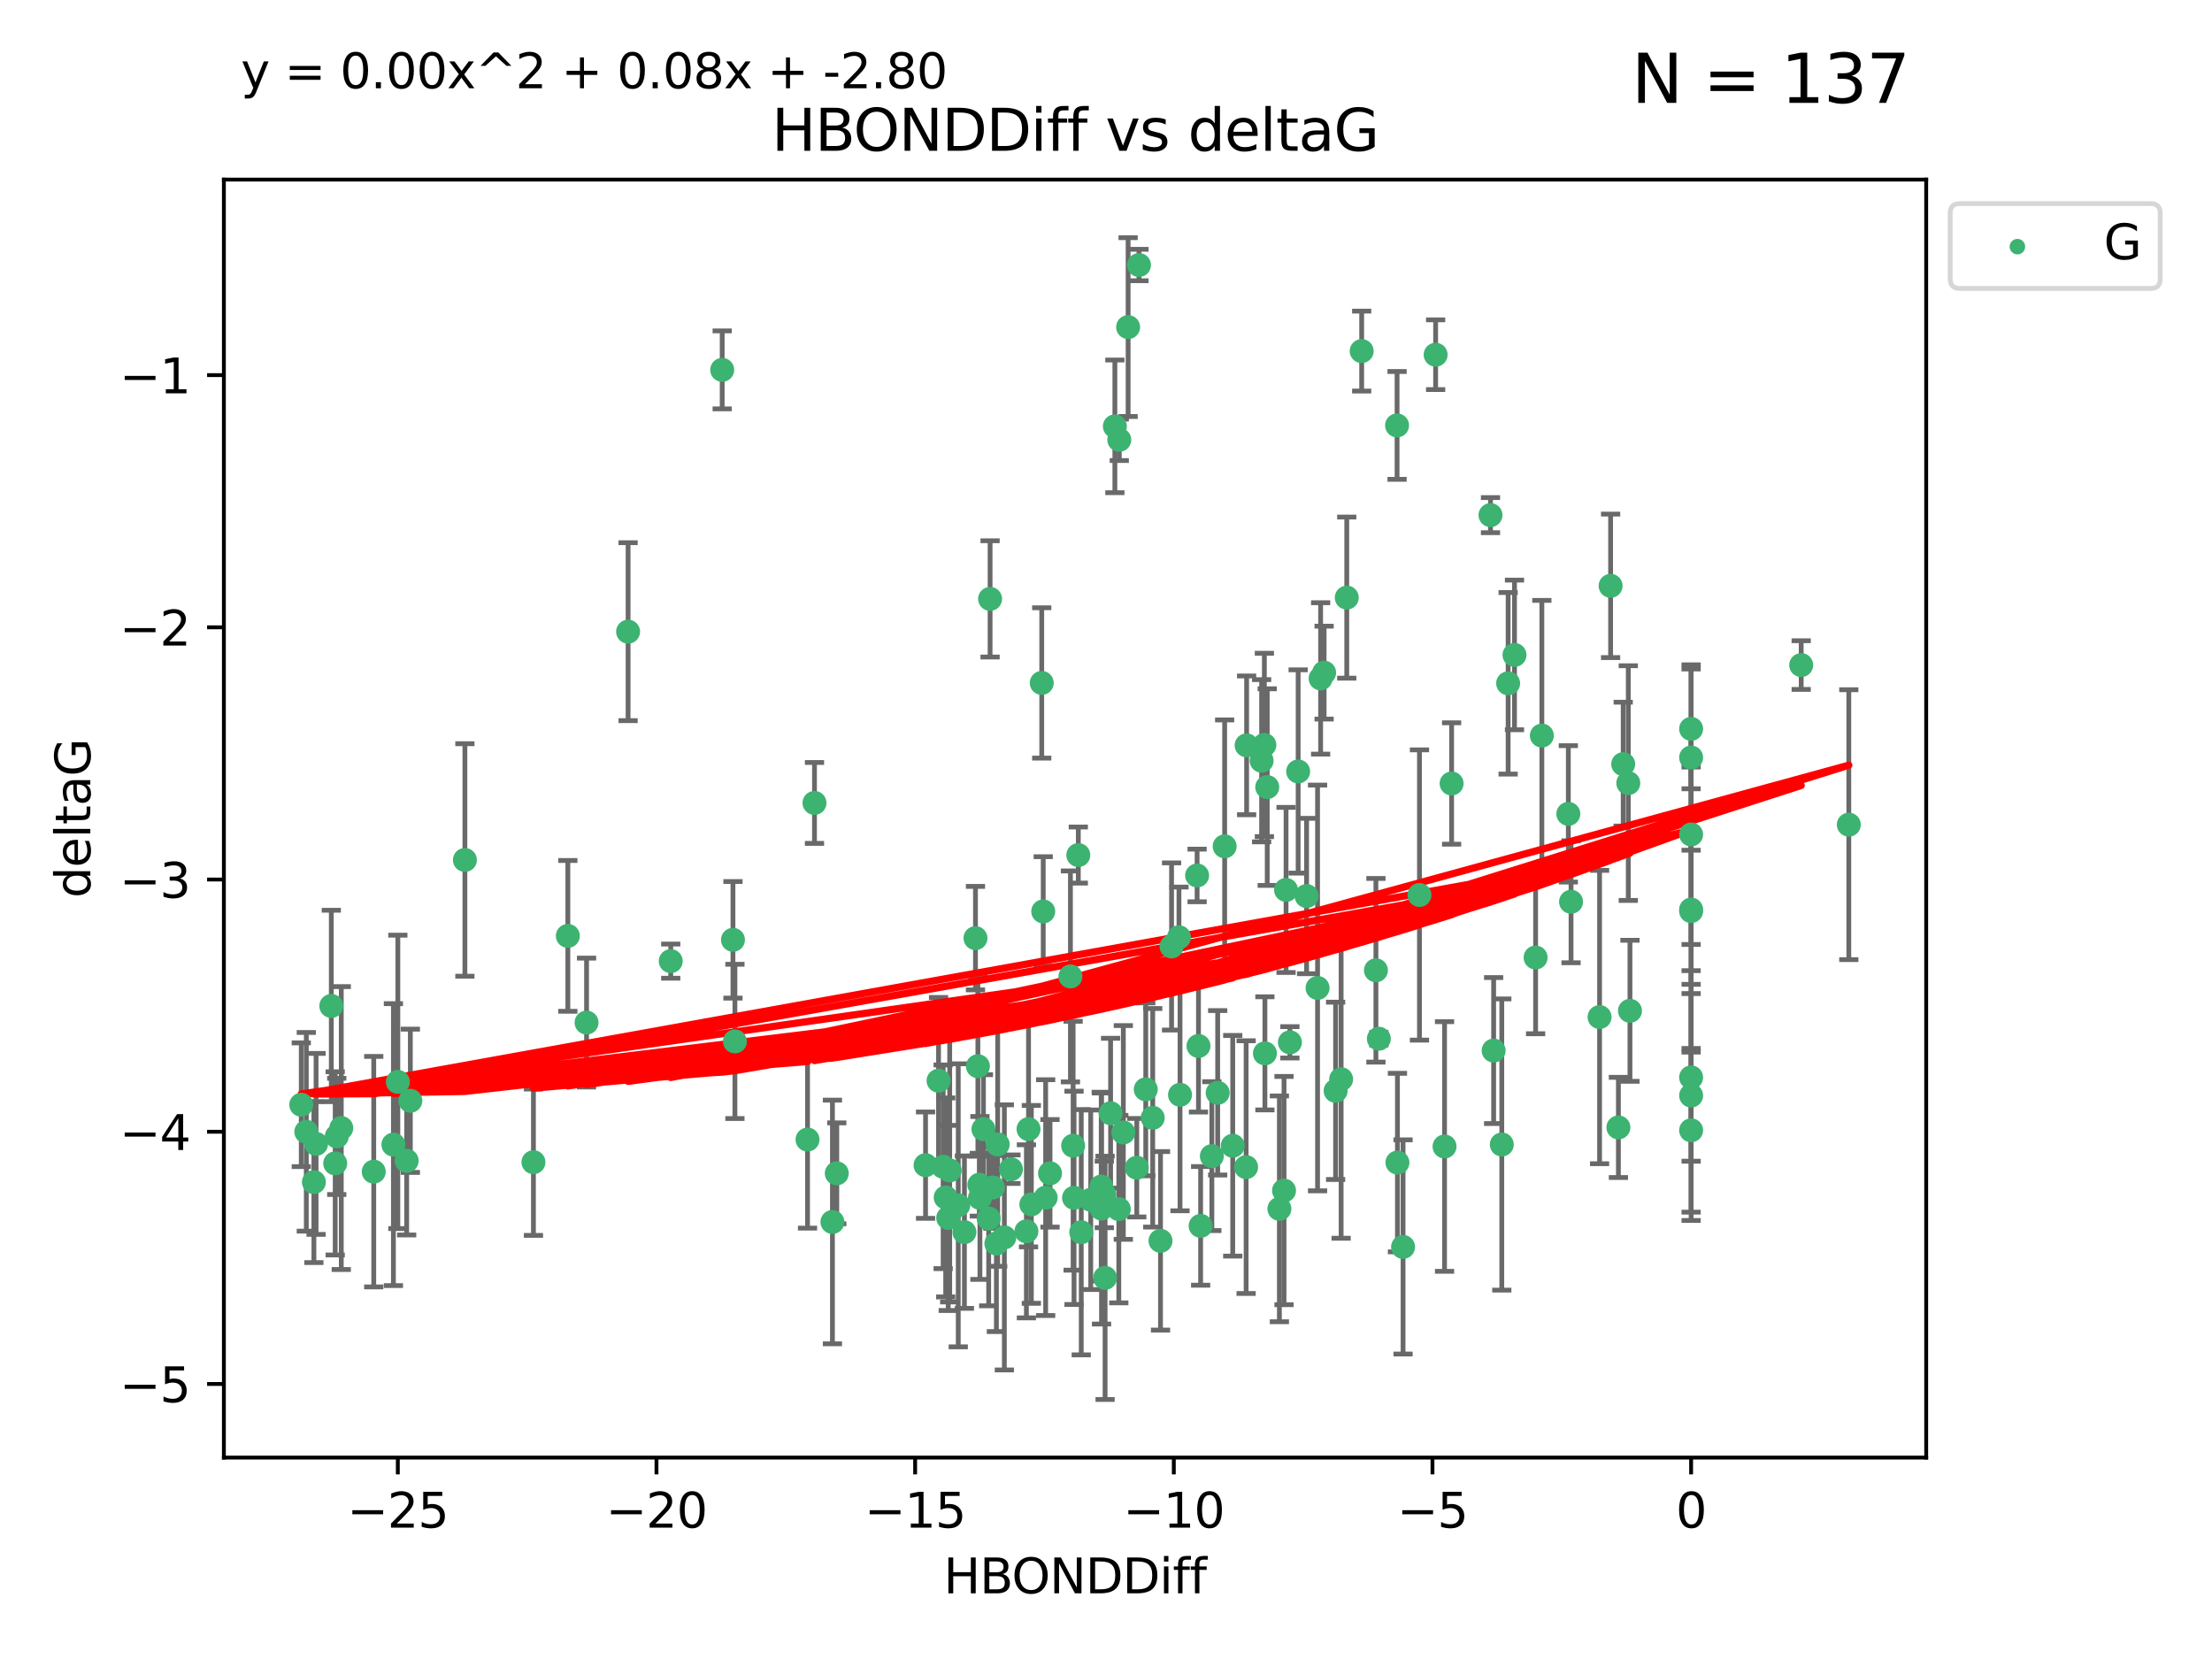 <?xml version="1.0" encoding="utf-8" standalone="no"?>
<!DOCTYPE svg PUBLIC "-//W3C//DTD SVG 1.1//EN"
  "http://www.w3.org/Graphics/SVG/1.1/DTD/svg11.dtd">
<svg xmlns:xlink="http://www.w3.org/1999/xlink" width="460.8pt" height="345.6pt" viewBox="0 0 460.8 345.6" xmlns="http://www.w3.org/2000/svg" version="1.1">
 <defs>
  <style type="text/css">*{stroke-linejoin: round; stroke-linecap: butt}</style>
 </defs>
 <g id="figure_1">
  <g id="patch_1">
   <path d="M 0 345.6 
L 460.8 345.6 
L 460.8 0 
L 0 0 
z
" style="fill: #ffffff"/>
  </g>
  <g id="axes_1">
   <g id="patch_2">
    <path d="M 46.64 303.64 
L 401.26 303.64 
L 401.26 37.411 
L 46.64 37.411 
z
" style="fill: #ffffff"/>
   </g>
   <g id="PathCollection_1">
    <defs>
     <path id="mec91c9499a" d="M 0 1.118 
C 0.297 1.118 0.581 1 0.791 0.791 
C 1 0.581 1.118 0.297 1.118 0 
C 1.118 -0.297 1 -0.581 0.791 -0.791 
C 0.581 -1 0.297 -1.118 0 -1.118 
C -0.297 -1.118 -0.581 -1 -0.791 -0.791 
C -1 -0.581 -1.118 -0.297 -1.118 0 
C -1.118 0.297 -1 0.581 -0.791 0.791 
C -0.581 1 -0.297 1.118 0 1.118 
z
" style="stroke: #3cb371"/>
    </defs>
    <g clip-path="url(#p29b718271b)">
     <use xlink:href="#mec91c9499a" x="218.738" y="244.425" style="fill: #3cb371; stroke: #3cb371"/>
     <use xlink:href="#mec91c9499a" x="225.243" y="256.695" style="fill: #3cb371; stroke: #3cb371"/>
     <use xlink:href="#mec91c9499a" x="233.069" y="251.881" style="fill: #3cb371; stroke: #3cb371"/>
     <use xlink:href="#mec91c9499a" x="240.132" y="232.858" style="fill: #3cb371; stroke: #3cb371"/>
     <use xlink:href="#mec91c9499a" x="234.009" y="235.911" style="fill: #3cb371; stroke: #3cb371"/>
     <use xlink:href="#mec91c9499a" x="173.411" y="254.558" style="fill: #3cb371; stroke: #3cb371"/>
     <use xlink:href="#mec91c9499a" x="69.829" y="242.351" style="fill: #3cb371; stroke: #3cb371"/>
     <use xlink:href="#mec91c9499a" x="197.841" y="243.82" style="fill: #3cb371; stroke: #3cb371"/>
     <use xlink:href="#mec91c9499a" x="199.622" y="251.089" style="fill: #3cb371; stroke: #3cb371"/>
     <use xlink:href="#mec91c9499a" x="230.047" y="248.817" style="fill: #3cb371; stroke: #3cb371"/>
     <use xlink:href="#mec91c9499a" x="174.317" y="244.425" style="fill: #3cb371; stroke: #3cb371"/>
     <use xlink:href="#mec91c9499a" x="197.531" y="253.721" style="fill: #3cb371; stroke: #3cb371"/>
     <use xlink:href="#mec91c9499a" x="214.848" y="250.893" style="fill: #3cb371; stroke: #3cb371"/>
     <use xlink:href="#mec91c9499a" x="250.114" y="255.371" style="fill: #3cb371; stroke: #3cb371"/>
     <use xlink:href="#mec91c9499a" x="65.843" y="238.295" style="fill: #3cb371; stroke: #3cb371"/>
     <use xlink:href="#mec91c9499a" x="213.819" y="256.507" style="fill: #3cb371; stroke: #3cb371"/>
     <use xlink:href="#mec91c9499a" x="197.007" y="249.45" style="fill: #3cb371; stroke: #3cb371"/>
     <use xlink:href="#mec91c9499a" x="241.755" y="258.487" style="fill: #3cb371; stroke: #3cb371"/>
     <use xlink:href="#mec91c9499a" x="82.878" y="225.376" style="fill: #3cb371; stroke: #3cb371"/>
     <use xlink:href="#mec91c9499a" x="85.483" y="229.312" style="fill: #3cb371; stroke: #3cb371"/>
     <use xlink:href="#mec91c9499a" x="168.222" y="237.394" style="fill: #3cb371; stroke: #3cb371"/>
     <use xlink:href="#mec91c9499a" x="81.954" y="238.445" style="fill: #3cb371; stroke: #3cb371"/>
     <use xlink:href="#mec91c9499a" x="214.262" y="235.214" style="fill: #3cb371; stroke: #3cb371"/>
     <use xlink:href="#mec91c9499a" x="229.406" y="247.187" style="fill: #3cb371; stroke: #3cb371"/>
     <use xlink:href="#mec91c9499a" x="192.81" y="242.723" style="fill: #3cb371; stroke: #3cb371"/>
     <use xlink:href="#mec91c9499a" x="217.829" y="249.487" style="fill: #3cb371; stroke: #3cb371"/>
     <use xlink:href="#mec91c9499a" x="84.717" y="241.81" style="fill: #3cb371; stroke: #3cb371"/>
     <use xlink:href="#mec91c9499a" x="259.59" y="243.134" style="fill: #3cb371; stroke: #3cb371"/>
     <use xlink:href="#mec91c9499a" x="77.857" y="244.081" style="fill: #3cb371; stroke: #3cb371"/>
     <use xlink:href="#mec91c9499a" x="65.389" y="246.252" style="fill: #3cb371; stroke: #3cb371"/>
     <use xlink:href="#mec91c9499a" x="96.847" y="179.144" style="fill: #3cb371; stroke: #3cb371"/>
     <use xlink:href="#mec91c9499a" x="205.961" y="253.837" style="fill: #3cb371; stroke: #3cb371"/>
     <use xlink:href="#mec91c9499a" x="209.226" y="257.774" style="fill: #3cb371; stroke: #3cb371"/>
     <use xlink:href="#mec91c9499a" x="245.821" y="228.063" style="fill: #3cb371; stroke: #3cb371"/>
     <use xlink:href="#mec91c9499a" x="204.137" y="249.556" style="fill: #3cb371; stroke: #3cb371"/>
     <use xlink:href="#mec91c9499a" x="223.742" y="249.528" style="fill: #3cb371; stroke: #3cb371"/>
     <use xlink:href="#mec91c9499a" x="266.52" y="251.826" style="fill: #3cb371; stroke: #3cb371"/>
     <use xlink:href="#mec91c9499a" x="223.553" y="238.672" style="fill: #3cb371; stroke: #3cb371"/>
     <use xlink:href="#mec91c9499a" x="249.665" y="217.895" style="fill: #3cb371; stroke: #3cb371"/>
     <use xlink:href="#mec91c9499a" x="70.152" y="236.734" style="fill: #3cb371; stroke: #3cb371"/>
     <use xlink:href="#mec91c9499a" x="206.83" y="247.376" style="fill: #3cb371; stroke: #3cb371"/>
     <use xlink:href="#mec91c9499a" x="236.812" y="243.258" style="fill: #3cb371; stroke: #3cb371"/>
     <use xlink:href="#mec91c9499a" x="245.6" y="195.252" style="fill: #3cb371; stroke: #3cb371"/>
     <use xlink:href="#mec91c9499a" x="229.469" y="251.76" style="fill: #3cb371; stroke: #3cb371"/>
     <use xlink:href="#mec91c9499a" x="252.451" y="240.845" style="fill: #3cb371; stroke: #3cb371"/>
     <use xlink:href="#mec91c9499a" x="227.222" y="249.936" style="fill: #3cb371; stroke: #3cb371"/>
     <use xlink:href="#mec91c9499a" x="69.016" y="209.559" style="fill: #3cb371; stroke: #3cb371"/>
     <use xlink:href="#mec91c9499a" x="230.21" y="266.202" style="fill: #3cb371; stroke: #3cb371"/>
     <use xlink:href="#mec91c9499a" x="375.222" y="138.549" style="fill: #3cb371; stroke: #3cb371"/>
     <use xlink:href="#mec91c9499a" x="235.007" y="68.139" style="fill: #3cb371; stroke: #3cb371"/>
     <use xlink:href="#mec91c9499a" x="207.836" y="238.401" style="fill: #3cb371; stroke: #3cb371"/>
     <use xlink:href="#mec91c9499a" x="321.197" y="153.233" style="fill: #3cb371; stroke: #3cb371"/>
     <use xlink:href="#mec91c9499a" x="130.843" y="131.59" style="fill: #3cb371; stroke: #3cb371"/>
     <use xlink:href="#mec91c9499a" x="204.018" y="246.793" style="fill: #3cb371; stroke: #3cb371"/>
     <use xlink:href="#mec91c9499a" x="256.801" y="238.684" style="fill: #3cb371; stroke: #3cb371"/>
     <use xlink:href="#mec91c9499a" x="207.566" y="259.045" style="fill: #3cb371; stroke: #3cb371"/>
     <use xlink:href="#mec91c9499a" x="200.905" y="256.68" style="fill: #3cb371; stroke: #3cb371"/>
     <use xlink:href="#mec91c9499a" x="314.172" y="142.343" style="fill: #3cb371; stroke: #3cb371"/>
     <use xlink:href="#mec91c9499a" x="253.665" y="227.652" style="fill: #3cb371; stroke: #3cb371"/>
     <use xlink:href="#mec91c9499a" x="244.06" y="197.167" style="fill: #3cb371; stroke: #3cb371"/>
     <use xlink:href="#mec91c9499a" x="203.21" y="195.43" style="fill: #3cb371; stroke: #3cb371"/>
     <use xlink:href="#mec91c9499a" x="232.249" y="88.817" style="fill: #3cb371; stroke: #3cb371"/>
     <use xlink:href="#mec91c9499a" x="118.294" y="194.964" style="fill: #3cb371; stroke: #3cb371"/>
     <use xlink:href="#mec91c9499a" x="326.712" y="169.544" style="fill: #3cb371; stroke: #3cb371"/>
     <use xlink:href="#mec91c9499a" x="71.094" y="234.995" style="fill: #3cb371; stroke: #3cb371"/>
     <use xlink:href="#mec91c9499a" x="150.446" y="77.051" style="fill: #3cb371; stroke: #3cb371"/>
     <use xlink:href="#mec91c9499a" x="152.69" y="195.78" style="fill: #3cb371; stroke: #3cb371"/>
     <use xlink:href="#mec91c9499a" x="385.141" y="171.793" style="fill: #3cb371; stroke: #3cb371"/>
     <use xlink:href="#mec91c9499a" x="210.602" y="243.568" style="fill: #3cb371; stroke: #3cb371"/>
     <use xlink:href="#mec91c9499a" x="231.358" y="231.905" style="fill: #3cb371; stroke: #3cb371"/>
     <use xlink:href="#mec91c9499a" x="196.474" y="243.066" style="fill: #3cb371; stroke: #3cb371"/>
     <use xlink:href="#mec91c9499a" x="292.284" y="259.759" style="fill: #3cb371; stroke: #3cb371"/>
     <use xlink:href="#mec91c9499a" x="203.713" y="222.107" style="fill: #3cb371; stroke: #3cb371"/>
     <use xlink:href="#mec91c9499a" x="62.759" y="230.138" style="fill: #3cb371; stroke: #3cb371"/>
     <use xlink:href="#mec91c9499a" x="283.663" y="73.138" style="fill: #3cb371; stroke: #3cb371"/>
     <use xlink:href="#mec91c9499a" x="337.143" y="234.863" style="fill: #3cb371; stroke: #3cb371"/>
     <use xlink:href="#mec91c9499a" x="63.81" y="235.772" style="fill: #3cb371; stroke: #3cb371"/>
     <use xlink:href="#mec91c9499a" x="206.254" y="124.76" style="fill: #3cb371; stroke: #3cb371"/>
     <use xlink:href="#mec91c9499a" x="352.291" y="235.464" style="fill: #3cb371; stroke: #3cb371"/>
     <use xlink:href="#mec91c9499a" x="237.272" y="55.21" style="fill: #3cb371; stroke: #3cb371"/>
     <use xlink:href="#mec91c9499a" x="122.19" y="213.019" style="fill: #3cb371; stroke: #3cb371"/>
     <use xlink:href="#mec91c9499a" x="263.503" y="219.435" style="fill: #3cb371; stroke: #3cb371"/>
     <use xlink:href="#mec91c9499a" x="302.397" y="163.217" style="fill: #3cb371; stroke: #3cb371"/>
     <use xlink:href="#mec91c9499a" x="286.629" y="202.131" style="fill: #3cb371; stroke: #3cb371"/>
     <use xlink:href="#mec91c9499a" x="274.472" y="205.809" style="fill: #3cb371; stroke: #3cb371"/>
     <use xlink:href="#mec91c9499a" x="339.202" y="163.134" style="fill: #3cb371; stroke: #3cb371"/>
     <use xlink:href="#mec91c9499a" x="233.165" y="91.624" style="fill: #3cb371; stroke: #3cb371"/>
     <use xlink:href="#mec91c9499a" x="153.097" y="216.946" style="fill: #3cb371; stroke: #3cb371"/>
     <use xlink:href="#mec91c9499a" x="111.126" y="242.106" style="fill: #3cb371; stroke: #3cb371"/>
     <use xlink:href="#mec91c9499a" x="204.867" y="235.225" style="fill: #3cb371; stroke: #3cb371"/>
     <use xlink:href="#mec91c9499a" x="255.118" y="176.305" style="fill: #3cb371; stroke: #3cb371"/>
     <use xlink:href="#mec91c9499a" x="238.683" y="226.931" style="fill: #3cb371; stroke: #3cb371"/>
     <use xlink:href="#mec91c9499a" x="315.498" y="136.435" style="fill: #3cb371; stroke: #3cb371"/>
     <use xlink:href="#mec91c9499a" x="279.381" y="224.821" style="fill: #3cb371; stroke: #3cb371"/>
     <use xlink:href="#mec91c9499a" x="270.43" y="160.711" style="fill: #3cb371; stroke: #3cb371"/>
     <use xlink:href="#mec91c9499a" x="275.839" y="140.122" style="fill: #3cb371; stroke: #3cb371"/>
     <use xlink:href="#mec91c9499a" x="272.187" y="186.66" style="fill: #3cb371; stroke: #3cb371"/>
     <use xlink:href="#mec91c9499a" x="275.111" y="141.327" style="fill: #3cb371; stroke: #3cb371"/>
     <use xlink:href="#mec91c9499a" x="139.728" y="200.22" style="fill: #3cb371; stroke: #3cb371"/>
     <use xlink:href="#mec91c9499a" x="299.068" y="73.895" style="fill: #3cb371; stroke: #3cb371"/>
     <use xlink:href="#mec91c9499a" x="262.821" y="158.476" style="fill: #3cb371; stroke: #3cb371"/>
     <use xlink:href="#mec91c9499a" x="224.632" y="178.122" style="fill: #3cb371; stroke: #3cb371"/>
     <use xlink:href="#mec91c9499a" x="295.702" y="186.445" style="fill: #3cb371; stroke: #3cb371"/>
     <use xlink:href="#mec91c9499a" x="291.034" y="88.622" style="fill: #3cb371; stroke: #3cb371"/>
     <use xlink:href="#mec91c9499a" x="249.378" y="182.375" style="fill: #3cb371; stroke: #3cb371"/>
     <use xlink:href="#mec91c9499a" x="310.499" y="107.309" style="fill: #3cb371; stroke: #3cb371"/>
     <use xlink:href="#mec91c9499a" x="222.992" y="203.408" style="fill: #3cb371; stroke: #3cb371"/>
     <use xlink:href="#mec91c9499a" x="352.291" y="189.795" style="fill: #3cb371; stroke: #3cb371"/>
     <use xlink:href="#mec91c9499a" x="217.323" y="189.866" style="fill: #3cb371; stroke: #3cb371"/>
     <use xlink:href="#mec91c9499a" x="278.234" y="227.244" style="fill: #3cb371; stroke: #3cb371"/>
     <use xlink:href="#mec91c9499a" x="319.896" y="199.472" style="fill: #3cb371; stroke: #3cb371"/>
     <use xlink:href="#mec91c9499a" x="333.22" y="211.869" style="fill: #3cb371; stroke: #3cb371"/>
     <use xlink:href="#mec91c9499a" x="259.693" y="155.269" style="fill: #3cb371; stroke: #3cb371"/>
     <use xlink:href="#mec91c9499a" x="339.552" y="210.569" style="fill: #3cb371; stroke: #3cb371"/>
     <use xlink:href="#mec91c9499a" x="263.392" y="155.182" style="fill: #3cb371; stroke: #3cb371"/>
     <use xlink:href="#mec91c9499a" x="287.24" y="216.386" style="fill: #3cb371; stroke: #3cb371"/>
     <use xlink:href="#mec91c9499a" x="312.851" y="238.422" style="fill: #3cb371; stroke: #3cb371"/>
     <use xlink:href="#mec91c9499a" x="352.291" y="173.836" style="fill: #3cb371; stroke: #3cb371"/>
     <use xlink:href="#mec91c9499a" x="195.516" y="225.137" style="fill: #3cb371; stroke: #3cb371"/>
     <use xlink:href="#mec91c9499a" x="335.519" y="122.04" style="fill: #3cb371; stroke: #3cb371"/>
     <use xlink:href="#mec91c9499a" x="327.277" y="187.856" style="fill: #3cb371; stroke: #3cb371"/>
     <use xlink:href="#mec91c9499a" x="268.71" y="217.134" style="fill: #3cb371; stroke: #3cb371"/>
     <use xlink:href="#mec91c9499a" x="280.554" y="124.493" style="fill: #3cb371; stroke: #3cb371"/>
     <use xlink:href="#mec91c9499a" x="338.141" y="159.181" style="fill: #3cb371; stroke: #3cb371"/>
     <use xlink:href="#mec91c9499a" x="267.908" y="185.388" style="fill: #3cb371; stroke: #3cb371"/>
     <use xlink:href="#mec91c9499a" x="291.111" y="242.186" style="fill: #3cb371; stroke: #3cb371"/>
     <use xlink:href="#mec91c9499a" x="352.291" y="228.223" style="fill: #3cb371; stroke: #3cb371"/>
     <use xlink:href="#mec91c9499a" x="267.486" y="248.018" style="fill: #3cb371; stroke: #3cb371"/>
     <use xlink:href="#mec91c9499a" x="300.925" y="238.834" style="fill: #3cb371; stroke: #3cb371"/>
     <use xlink:href="#mec91c9499a" x="352.291" y="157.805" style="fill: #3cb371; stroke: #3cb371"/>
     <use xlink:href="#mec91c9499a" x="311.152" y="218.851" style="fill: #3cb371; stroke: #3cb371"/>
     <use xlink:href="#mec91c9499a" x="352.291" y="151.838" style="fill: #3cb371; stroke: #3cb371"/>
     <use xlink:href="#mec91c9499a" x="263.988" y="163.967" style="fill: #3cb371; stroke: #3cb371"/>
     <use xlink:href="#mec91c9499a" x="217.013" y="142.266" style="fill: #3cb371; stroke: #3cb371"/>
     <use xlink:href="#mec91c9499a" x="169.673" y="167.265" style="fill: #3cb371; stroke: #3cb371"/>
     <use xlink:href="#mec91c9499a" x="352.291" y="224.44" style="fill: #3cb371; stroke: #3cb371"/>
     <use xlink:href="#mec91c9499a" x="352.291" y="189.477" style="fill: #3cb371; stroke: #3cb371"/>
    </g>
   </g>
   <g id="matplotlib.axis_1">
    <g id="xtick_1">
     <g id="line2d_1">
      <defs>
       <path id="madbb286c9c" d="M 0 0 
L 0 3.5 
" style="stroke: #000000; stroke-width: 0.8"/>
      </defs>
      <g>
       <use xlink:href="#madbb286c9c" x="82.873" y="303.64" style="stroke: #000000; stroke-width: 0.8"/>
      </g>
     </g>
     <g id="text_1">
      <!-- −25 -->
      <g transform="translate(72.32 318.238)scale(0.1 -0.1)">
       <defs>
        <path id="DejaVuSans-2212" d="M 678 2272 
L 4684 2272 
L 4684 1741 
L 678 1741 
L 678 2272 
z
" transform="scale(0.016)"/>
        <path id="DejaVuSans-32" d="M 1228 531 
L 3431 531 
L 3431 0 
L 469 0 
L 469 531 
Q 828 903 1448 1529 
Q 2069 2156 2228 2338 
Q 2531 2678 2651 2914 
Q 2772 3150 2772 3378 
Q 2772 3750 2511 3984 
Q 2250 4219 1831 4219 
Q 1534 4219 1204 4116 
Q 875 4013 500 3803 
L 500 4441 
Q 881 4594 1212 4672 
Q 1544 4750 1819 4750 
Q 2544 4750 2975 4387 
Q 3406 4025 3406 3419 
Q 3406 3131 3298 2873 
Q 3191 2616 2906 2266 
Q 2828 2175 2409 1742 
Q 1991 1309 1228 531 
z
" transform="scale(0.016)"/>
        <path id="DejaVuSans-35" d="M 691 4666 
L 3169 4666 
L 3169 4134 
L 1269 4134 
L 1269 2991 
Q 1406 3038 1543 3061 
Q 1681 3084 1819 3084 
Q 2600 3084 3056 2656 
Q 3513 2228 3513 1497 
Q 3513 744 3044 326 
Q 2575 -91 1722 -91 
Q 1428 -91 1123 -41 
Q 819 9 494 109 
L 494 744 
Q 775 591 1075 516 
Q 1375 441 1709 441 
Q 2250 441 2565 725 
Q 2881 1009 2881 1497 
Q 2881 1984 2565 2268 
Q 2250 2553 1709 2553 
Q 1456 2553 1204 2497 
Q 953 2441 691 2322 
L 691 4666 
z
" transform="scale(0.016)"/>
       </defs>
       <use xlink:href="#DejaVuSans-2212"/>
       <use xlink:href="#DejaVuSans-32" x="83.789"/>
       <use xlink:href="#DejaVuSans-35" x="147.412"/>
      </g>
     </g>
    </g>
    <g id="xtick_2">
     <g id="line2d_2">
      <g>
       <use xlink:href="#madbb286c9c" x="136.756" y="303.64" style="stroke: #000000; stroke-width: 0.8"/>
      </g>
     </g>
     <g id="text_2">
      <!-- −20 -->
      <g transform="translate(126.204 318.238)scale(0.1 -0.1)">
       <defs>
        <path id="DejaVuSans-30" d="M 2034 4250 
Q 1547 4250 1301 3770 
Q 1056 3291 1056 2328 
Q 1056 1369 1301 889 
Q 1547 409 2034 409 
Q 2525 409 2770 889 
Q 3016 1369 3016 2328 
Q 3016 3291 2770 3770 
Q 2525 4250 2034 4250 
z
M 2034 4750 
Q 2819 4750 3233 4129 
Q 3647 3509 3647 2328 
Q 3647 1150 3233 529 
Q 2819 -91 2034 -91 
Q 1250 -91 836 529 
Q 422 1150 422 2328 
Q 422 3509 836 4129 
Q 1250 4750 2034 4750 
z
" transform="scale(0.016)"/>
       </defs>
       <use xlink:href="#DejaVuSans-2212"/>
       <use xlink:href="#DejaVuSans-32" x="83.789"/>
       <use xlink:href="#DejaVuSans-30" x="147.412"/>
      </g>
     </g>
    </g>
    <g id="xtick_3">
     <g id="line2d_3">
      <g>
       <use xlink:href="#madbb286c9c" x="190.64" y="303.64" style="stroke: #000000; stroke-width: 0.8"/>
      </g>
     </g>
     <g id="text_3">
      <!-- −15 -->
      <g transform="translate(180.088 318.238)scale(0.1 -0.1)">
       <defs>
        <path id="DejaVuSans-31" d="M 794 531 
L 1825 531 
L 1825 4091 
L 703 3866 
L 703 4441 
L 1819 4666 
L 2450 4666 
L 2450 531 
L 3481 531 
L 3481 0 
L 794 0 
L 794 531 
z
" transform="scale(0.016)"/>
       </defs>
       <use xlink:href="#DejaVuSans-2212"/>
       <use xlink:href="#DejaVuSans-31" x="83.789"/>
       <use xlink:href="#DejaVuSans-35" x="147.412"/>
      </g>
     </g>
    </g>
    <g id="xtick_4">
     <g id="line2d_4">
      <g>
       <use xlink:href="#madbb286c9c" x="244.524" y="303.64" style="stroke: #000000; stroke-width: 0.8"/>
      </g>
     </g>
     <g id="text_4">
      <!-- −10 -->
      <g transform="translate(233.972 318.238)scale(0.1 -0.1)">
       <use xlink:href="#DejaVuSans-2212"/>
       <use xlink:href="#DejaVuSans-31" x="83.789"/>
       <use xlink:href="#DejaVuSans-30" x="147.412"/>
      </g>
     </g>
    </g>
    <g id="xtick_5">
     <g id="line2d_5">
      <g>
       <use xlink:href="#madbb286c9c" x="298.408" y="303.64" style="stroke: #000000; stroke-width: 0.8"/>
      </g>
     </g>
     <g id="text_5">
      <!-- −5 -->
      <g transform="translate(291.036 318.238)scale(0.1 -0.1)">
       <use xlink:href="#DejaVuSans-2212"/>
       <use xlink:href="#DejaVuSans-35" x="83.789"/>
      </g>
     </g>
    </g>
    <g id="xtick_6">
     <g id="line2d_6">
      <g>
       <use xlink:href="#madbb286c9c" x="352.291" y="303.64" style="stroke: #000000; stroke-width: 0.8"/>
      </g>
     </g>
     <g id="text_6">
      <!-- 0 -->
      <g transform="translate(349.11 318.238)scale(0.1 -0.1)">
       <use xlink:href="#DejaVuSans-30"/>
      </g>
     </g>
    </g>
    <g id="text_7">
     <!-- HBONDDiff -->
     <g transform="translate(196.561 331.917)scale(0.1 -0.1)">
      <defs>
       <path id="DejaVuSans-48" d="M 628 4666 
L 1259 4666 
L 1259 2753 
L 3553 2753 
L 3553 4666 
L 4184 4666 
L 4184 0 
L 3553 0 
L 3553 2222 
L 1259 2222 
L 1259 0 
L 628 0 
L 628 4666 
z
" transform="scale(0.016)"/>
       <path id="DejaVuSans-42" d="M 1259 2228 
L 1259 519 
L 2272 519 
Q 2781 519 3026 730 
Q 3272 941 3272 1375 
Q 3272 1813 3026 2020 
Q 2781 2228 2272 2228 
L 1259 2228 
z
M 1259 4147 
L 1259 2741 
L 2194 2741 
Q 2656 2741 2882 2914 
Q 3109 3088 3109 3444 
Q 3109 3797 2882 3972 
Q 2656 4147 2194 4147 
L 1259 4147 
z
M 628 4666 
L 2241 4666 
Q 2963 4666 3353 4366 
Q 3744 4066 3744 3513 
Q 3744 3084 3544 2831 
Q 3344 2578 2956 2516 
Q 3422 2416 3680 2098 
Q 3938 1781 3938 1306 
Q 3938 681 3513 340 
Q 3088 0 2303 0 
L 628 0 
L 628 4666 
z
" transform="scale(0.016)"/>
       <path id="DejaVuSans-4f" d="M 2522 4238 
Q 1834 4238 1429 3725 
Q 1025 3213 1025 2328 
Q 1025 1447 1429 934 
Q 1834 422 2522 422 
Q 3209 422 3611 934 
Q 4013 1447 4013 2328 
Q 4013 3213 3611 3725 
Q 3209 4238 2522 4238 
z
M 2522 4750 
Q 3503 4750 4090 4092 
Q 4678 3434 4678 2328 
Q 4678 1225 4090 567 
Q 3503 -91 2522 -91 
Q 1538 -91 948 565 
Q 359 1222 359 2328 
Q 359 3434 948 4092 
Q 1538 4750 2522 4750 
z
" transform="scale(0.016)"/>
       <path id="DejaVuSans-4e" d="M 628 4666 
L 1478 4666 
L 3547 763 
L 3547 4666 
L 4159 4666 
L 4159 0 
L 3309 0 
L 1241 3903 
L 1241 0 
L 628 0 
L 628 4666 
z
" transform="scale(0.016)"/>
       <path id="DejaVuSans-44" d="M 1259 4147 
L 1259 519 
L 2022 519 
Q 2988 519 3436 956 
Q 3884 1394 3884 2338 
Q 3884 3275 3436 3711 
Q 2988 4147 2022 4147 
L 1259 4147 
z
M 628 4666 
L 1925 4666 
Q 3281 4666 3915 4102 
Q 4550 3538 4550 2338 
Q 4550 1131 3912 565 
Q 3275 0 1925 0 
L 628 0 
L 628 4666 
z
" transform="scale(0.016)"/>
       <path id="DejaVuSans-69" d="M 603 3500 
L 1178 3500 
L 1178 0 
L 603 0 
L 603 3500 
z
M 603 4863 
L 1178 4863 
L 1178 4134 
L 603 4134 
L 603 4863 
z
" transform="scale(0.016)"/>
       <path id="DejaVuSans-66" d="M 2375 4863 
L 2375 4384 
L 1825 4384 
Q 1516 4384 1395 4259 
Q 1275 4134 1275 3809 
L 1275 3500 
L 2222 3500 
L 2222 3053 
L 1275 3053 
L 1275 0 
L 697 0 
L 697 3053 
L 147 3053 
L 147 3500 
L 697 3500 
L 697 3744 
Q 697 4328 969 4595 
Q 1241 4863 1831 4863 
L 2375 4863 
z
" transform="scale(0.016)"/>
      </defs>
      <use xlink:href="#DejaVuSans-48"/>
      <use xlink:href="#DejaVuSans-42" x="75.195"/>
      <use xlink:href="#DejaVuSans-4f" x="142.049"/>
      <use xlink:href="#DejaVuSans-4e" x="220.76"/>
      <use xlink:href="#DejaVuSans-44" x="295.564"/>
      <use xlink:href="#DejaVuSans-44" x="372.566"/>
      <use xlink:href="#DejaVuSans-69" x="449.568"/>
      <use xlink:href="#DejaVuSans-66" x="477.352"/>
      <use xlink:href="#DejaVuSans-66" x="512.557"/>
     </g>
    </g>
   </g>
   <g id="matplotlib.axis_2">
    <g id="ytick_1">
     <g id="line2d_7">
      <defs>
       <path id="mb24e142c6c" d="M 0 0 
L -3.5 0 
" style="stroke: #000000; stroke-width: 0.8"/>
      </defs>
      <g>
       <use xlink:href="#mb24e142c6c" x="46.64" y="288.305" style="stroke: #000000; stroke-width: 0.8"/>
      </g>
     </g>
     <g id="text_8">
      <!-- −5 -->
      <g transform="translate(24.898 292.104)scale(0.1 -0.1)">
       <use xlink:href="#DejaVuSans-2212"/>
       <use xlink:href="#DejaVuSans-35" x="83.789"/>
      </g>
     </g>
    </g>
    <g id="ytick_2">
     <g id="line2d_8">
      <g>
       <use xlink:href="#mb24e142c6c" x="46.64" y="235.764" style="stroke: #000000; stroke-width: 0.8"/>
      </g>
     </g>
     <g id="text_9">
      <!-- −4 -->
      <g transform="translate(24.898 239.563)scale(0.1 -0.1)">
       <defs>
        <path id="DejaVuSans-34" d="M 2419 4116 
L 825 1625 
L 2419 1625 
L 2419 4116 
z
M 2253 4666 
L 3047 4666 
L 3047 1625 
L 3713 1625 
L 3713 1100 
L 3047 1100 
L 3047 0 
L 2419 0 
L 2419 1100 
L 313 1100 
L 313 1709 
L 2253 4666 
z
" transform="scale(0.016)"/>
       </defs>
       <use xlink:href="#DejaVuSans-2212"/>
       <use xlink:href="#DejaVuSans-34" x="83.789"/>
      </g>
     </g>
    </g>
    <g id="ytick_3">
     <g id="line2d_9">
      <g>
       <use xlink:href="#mb24e142c6c" x="46.64" y="183.223" style="stroke: #000000; stroke-width: 0.8"/>
      </g>
     </g>
     <g id="text_10">
      <!-- −3 -->
      <g transform="translate(24.898 187.022)scale(0.1 -0.1)">
       <defs>
        <path id="DejaVuSans-33" d="M 2597 2516 
Q 3050 2419 3304 2112 
Q 3559 1806 3559 1356 
Q 3559 666 3084 287 
Q 2609 -91 1734 -91 
Q 1441 -91 1130 -33 
Q 819 25 488 141 
L 488 750 
Q 750 597 1062 519 
Q 1375 441 1716 441 
Q 2309 441 2620 675 
Q 2931 909 2931 1356 
Q 2931 1769 2642 2001 
Q 2353 2234 1838 2234 
L 1294 2234 
L 1294 2753 
L 1863 2753 
Q 2328 2753 2575 2939 
Q 2822 3125 2822 3475 
Q 2822 3834 2567 4026 
Q 2313 4219 1838 4219 
Q 1578 4219 1281 4162 
Q 984 4106 628 3988 
L 628 4550 
Q 988 4650 1302 4700 
Q 1616 4750 1894 4750 
Q 2613 4750 3031 4423 
Q 3450 4097 3450 3541 
Q 3450 3153 3228 2886 
Q 3006 2619 2597 2516 
z
" transform="scale(0.016)"/>
       </defs>
       <use xlink:href="#DejaVuSans-2212"/>
       <use xlink:href="#DejaVuSans-33" x="83.789"/>
      </g>
     </g>
    </g>
    <g id="ytick_4">
     <g id="line2d_10">
      <g>
       <use xlink:href="#mb24e142c6c" x="46.64" y="130.682" style="stroke: #000000; stroke-width: 0.8"/>
      </g>
     </g>
     <g id="text_11">
      <!-- −2 -->
      <g transform="translate(24.898 134.481)scale(0.1 -0.1)">
       <use xlink:href="#DejaVuSans-2212"/>
       <use xlink:href="#DejaVuSans-32" x="83.789"/>
      </g>
     </g>
    </g>
    <g id="ytick_5">
     <g id="line2d_11">
      <g>
       <use xlink:href="#mb24e142c6c" x="46.64" y="78.141" style="stroke: #000000; stroke-width: 0.8"/>
      </g>
     </g>
     <g id="text_12">
      <!-- −1 -->
      <g transform="translate(24.898 81.94)scale(0.1 -0.1)">
       <use xlink:href="#DejaVuSans-2212"/>
       <use xlink:href="#DejaVuSans-31" x="83.789"/>
      </g>
     </g>
    </g>
    <g id="text_13">
     <!-- deltaG -->
     <g transform="translate(18.818 187.064)rotate(-90)scale(0.1 -0.1)">
      <defs>
       <path id="DejaVuSans-64" d="M 2906 2969 
L 2906 4863 
L 3481 4863 
L 3481 0 
L 2906 0 
L 2906 525 
Q 2725 213 2448 61 
Q 2172 -91 1784 -91 
Q 1150 -91 751 415 
Q 353 922 353 1747 
Q 353 2572 751 3078 
Q 1150 3584 1784 3584 
Q 2172 3584 2448 3432 
Q 2725 3281 2906 2969 
z
M 947 1747 
Q 947 1113 1208 752 
Q 1469 391 1925 391 
Q 2381 391 2643 752 
Q 2906 1113 2906 1747 
Q 2906 2381 2643 2742 
Q 2381 3103 1925 3103 
Q 1469 3103 1208 2742 
Q 947 2381 947 1747 
z
" transform="scale(0.016)"/>
       <path id="DejaVuSans-65" d="M 3597 1894 
L 3597 1613 
L 953 1613 
Q 991 1019 1311 708 
Q 1631 397 2203 397 
Q 2534 397 2845 478 
Q 3156 559 3463 722 
L 3463 178 
Q 3153 47 2828 -22 
Q 2503 -91 2169 -91 
Q 1331 -91 842 396 
Q 353 884 353 1716 
Q 353 2575 817 3079 
Q 1281 3584 2069 3584 
Q 2775 3584 3186 3129 
Q 3597 2675 3597 1894 
z
M 3022 2063 
Q 3016 2534 2758 2815 
Q 2500 3097 2075 3097 
Q 1594 3097 1305 2825 
Q 1016 2553 972 2059 
L 3022 2063 
z
" transform="scale(0.016)"/>
       <path id="DejaVuSans-6c" d="M 603 4863 
L 1178 4863 
L 1178 0 
L 603 0 
L 603 4863 
z
" transform="scale(0.016)"/>
       <path id="DejaVuSans-74" d="M 1172 4494 
L 1172 3500 
L 2356 3500 
L 2356 3053 
L 1172 3053 
L 1172 1153 
Q 1172 725 1289 603 
Q 1406 481 1766 481 
L 2356 481 
L 2356 0 
L 1766 0 
Q 1100 0 847 248 
Q 594 497 594 1153 
L 594 3053 
L 172 3053 
L 172 3500 
L 594 3500 
L 594 4494 
L 1172 4494 
z
" transform="scale(0.016)"/>
       <path id="DejaVuSans-61" d="M 2194 1759 
Q 1497 1759 1228 1600 
Q 959 1441 959 1056 
Q 959 750 1161 570 
Q 1363 391 1709 391 
Q 2188 391 2477 730 
Q 2766 1069 2766 1631 
L 2766 1759 
L 2194 1759 
z
M 3341 1997 
L 3341 0 
L 2766 0 
L 2766 531 
Q 2569 213 2275 61 
Q 1981 -91 1556 -91 
Q 1019 -91 701 211 
Q 384 513 384 1019 
Q 384 1609 779 1909 
Q 1175 2209 1959 2209 
L 2766 2209 
L 2766 2266 
Q 2766 2663 2505 2880 
Q 2244 3097 1772 3097 
Q 1472 3097 1187 3025 
Q 903 2953 641 2809 
L 641 3341 
Q 956 3463 1253 3523 
Q 1550 3584 1831 3584 
Q 2591 3584 2966 3190 
Q 3341 2797 3341 1997 
z
" transform="scale(0.016)"/>
       <path id="DejaVuSans-47" d="M 3809 666 
L 3809 1919 
L 2778 1919 
L 2778 2438 
L 4434 2438 
L 4434 434 
Q 4069 175 3628 42 
Q 3188 -91 2688 -91 
Q 1594 -91 976 548 
Q 359 1188 359 2328 
Q 359 3472 976 4111 
Q 1594 4750 2688 4750 
Q 3144 4750 3555 4637 
Q 3966 4525 4313 4306 
L 4313 3634 
Q 3963 3931 3569 4081 
Q 3175 4231 2741 4231 
Q 1884 4231 1454 3753 
Q 1025 3275 1025 2328 
Q 1025 1384 1454 906 
Q 1884 428 2741 428 
Q 3075 428 3337 486 
Q 3600 544 3809 666 
z
" transform="scale(0.016)"/>
      </defs>
      <use xlink:href="#DejaVuSans-64"/>
      <use xlink:href="#DejaVuSans-65" x="63.477"/>
      <use xlink:href="#DejaVuSans-6c" x="125"/>
      <use xlink:href="#DejaVuSans-74" x="152.783"/>
      <use xlink:href="#DejaVuSans-61" x="191.992"/>
      <use xlink:href="#DejaVuSans-47" x="253.271"/>
     </g>
    </g>
   </g>
   <g id="LineCollection_1">
    <path d="M 218.738 255.627 
L 218.738 233.222 
" clip-path="url(#p29b718271b)" style="fill: none; stroke: #696969"/>
    <path d="M 225.243 282.242 
L 225.243 231.149 
" clip-path="url(#p29b718271b)" style="fill: none; stroke: #696969"/>
    <path d="M 233.069 271.408 
L 233.069 232.354 
" clip-path="url(#p29b718271b)" style="fill: none; stroke: #696969"/>
    <path d="M 240.132 255.624 
L 240.132 210.093 
" clip-path="url(#p29b718271b)" style="fill: none; stroke: #696969"/>
    <path d="M 234.009 258.174 
L 234.009 213.647 
" clip-path="url(#p29b718271b)" style="fill: none; stroke: #696969"/>
    <path d="M 173.411 279.938 
L 173.411 229.178 
" clip-path="url(#p29b718271b)" style="fill: none; stroke: #696969"/>
    <path d="M 69.829 261.435 
L 69.829 223.267 
" clip-path="url(#p29b718271b)" style="fill: none; stroke: #696969"/>
    <path d="M 197.841 271.225 
L 197.841 216.416 
" clip-path="url(#p29b718271b)" style="fill: none; stroke: #696969"/>
    <path d="M 199.622 280.57 
L 199.622 221.607 
" clip-path="url(#p29b718271b)" style="fill: none; stroke: #696969"/>
    <path d="M 230.047 255.751 
L 230.047 241.882 
" clip-path="url(#p29b718271b)" style="fill: none; stroke: #696969"/>
    <path d="M 174.317 254.937 
L 174.317 233.913 
" clip-path="url(#p29b718271b)" style="fill: none; stroke: #696969"/>
    <path d="M 197.531 273.003 
L 197.531 234.438 
" clip-path="url(#p29b718271b)" style="fill: none; stroke: #696969"/>
    <path d="M 214.848 271.505 
L 214.848 230.282 
" clip-path="url(#p29b718271b)" style="fill: none; stroke: #696969"/>
    <path d="M 250.114 267.729 
L 250.114 243.012 
" clip-path="url(#p29b718271b)" style="fill: none; stroke: #696969"/>
    <path d="M 65.843 257.146 
L 65.843 219.444 
" clip-path="url(#p29b718271b)" style="fill: none; stroke: #696969"/>
    <path d="M 213.819 274.537 
L 213.819 238.476 
" clip-path="url(#p29b718271b)" style="fill: none; stroke: #696969"/>
    <path d="M 197.007 270.178 
L 197.007 228.721 
" clip-path="url(#p29b718271b)" style="fill: none; stroke: #696969"/>
    <path d="M 241.755 277.081 
L 241.755 239.893 
" clip-path="url(#p29b718271b)" style="fill: none; stroke: #696969"/>
    <path d="M 82.878 255.936 
L 82.878 194.815 
" clip-path="url(#p29b718271b)" style="fill: none; stroke: #696969"/>
    <path d="M 85.483 244.235 
L 85.483 214.389 
" clip-path="url(#p29b718271b)" style="fill: none; stroke: #696969"/>
    <path d="M 168.222 255.838 
L 168.222 218.95 
" clip-path="url(#p29b718271b)" style="fill: none; stroke: #696969"/>
    <path d="M 81.954 267.808 
L 81.954 209.081 
" clip-path="url(#p29b718271b)" style="fill: none; stroke: #696969"/>
    <path d="M 214.262 259.751 
L 214.262 210.678 
" clip-path="url(#p29b718271b)" style="fill: none; stroke: #696969"/>
    <path d="M 229.406 266.841 
L 229.406 227.533 
" clip-path="url(#p29b718271b)" style="fill: none; stroke: #696969"/>
    <path d="M 192.81 253.801 
L 192.81 231.644 
" clip-path="url(#p29b718271b)" style="fill: none; stroke: #696969"/>
    <path d="M 217.829 274.048 
L 217.829 224.927 
" clip-path="url(#p29b718271b)" style="fill: none; stroke: #696969"/>
    <path d="M 84.717 257.271 
L 84.717 226.349 
" clip-path="url(#p29b718271b)" style="fill: none; stroke: #696969"/>
    <path d="M 259.59 269.461 
L 259.59 216.808 
" clip-path="url(#p29b718271b)" style="fill: none; stroke: #696969"/>
    <path d="M 77.857 268.088 
L 77.857 220.074 
" clip-path="url(#p29b718271b)" style="fill: none; stroke: #696969"/>
    <path d="M 65.389 263.015 
L 65.389 229.489 
" clip-path="url(#p29b718271b)" style="fill: none; stroke: #696969"/>
    <path d="M 96.847 203.359 
L 96.847 154.929 
" clip-path="url(#p29b718271b)" style="fill: none; stroke: #696969"/>
    <path d="M 205.961 272.025 
L 205.961 235.648 
" clip-path="url(#p29b718271b)" style="fill: none; stroke: #696969"/>
    <path d="M 209.226 285.384 
L 209.226 230.164 
" clip-path="url(#p29b718271b)" style="fill: none; stroke: #696969"/>
    <path d="M 245.821 252.228 
L 245.821 203.898 
" clip-path="url(#p29b718271b)" style="fill: none; stroke: #696969"/>
    <path d="M 204.137 266.523 
L 204.137 232.589 
" clip-path="url(#p29b718271b)" style="fill: none; stroke: #696969"/>
    <path d="M 223.742 271.741 
L 223.742 227.314 
" clip-path="url(#p29b718271b)" style="fill: none; stroke: #696969"/>
    <path d="M 266.52 275.345 
L 266.52 228.307 
" clip-path="url(#p29b718271b)" style="fill: none; stroke: #696969"/>
    <path d="M 223.553 264.599 
L 223.553 212.746 
" clip-path="url(#p29b718271b)" style="fill: none; stroke: #696969"/>
    <path d="M 249.665 231.66 
L 249.665 204.131 
" clip-path="url(#p29b718271b)" style="fill: none; stroke: #696969"/>
    <path d="M 70.152 248.838 
L 70.152 224.629 
" clip-path="url(#p29b718271b)" style="fill: none; stroke: #696969"/>
    <path d="M 206.83 255.872 
L 206.83 238.88 
" clip-path="url(#p29b718271b)" style="fill: none; stroke: #696969"/>
    <path d="M 236.812 253.515 
L 236.812 233.002 
" clip-path="url(#p29b718271b)" style="fill: none; stroke: #696969"/>
    <path d="M 245.6 205.714 
L 245.6 184.79 
" clip-path="url(#p29b718271b)" style="fill: none; stroke: #696969"/>
    <path d="M 229.469 275.826 
L 229.469 227.693 
" clip-path="url(#p29b718271b)" style="fill: none; stroke: #696969"/>
    <path d="M 252.451 256.352 
L 252.451 225.339 
" clip-path="url(#p29b718271b)" style="fill: none; stroke: #696969"/>
    <path d="M 227.222 268.638 
L 227.222 231.234 
" clip-path="url(#p29b718271b)" style="fill: none; stroke: #696969"/>
    <path d="M 69.016 229.497 
L 69.016 189.62 
" clip-path="url(#p29b718271b)" style="fill: none; stroke: #696969"/>
    <path d="M 230.21 291.539 
L 230.21 240.865 
" clip-path="url(#p29b718271b)" style="fill: none; stroke: #696969"/>
    <path d="M 375.222 143.615 
L 375.222 133.482 
" clip-path="url(#p29b718271b)" style="fill: none; stroke: #696969"/>
    <path d="M 235.007 86.766 
L 235.007 49.513 
" clip-path="url(#p29b718271b)" style="fill: none; stroke: #696969"/>
    <path d="M 207.836 263.792 
L 207.836 213.01 
" clip-path="url(#p29b718271b)" style="fill: none; stroke: #696969"/>
    <path d="M 321.197 181.391 
L 321.197 125.075 
" clip-path="url(#p29b718271b)" style="fill: none; stroke: #696969"/>
    <path d="M 130.843 150.124 
L 130.843 113.056 
" clip-path="url(#p29b718271b)" style="fill: none; stroke: #696969"/>
    <path d="M 204.018 253.335 
L 204.018 240.251 
" clip-path="url(#p29b718271b)" style="fill: none; stroke: #696969"/>
    <path d="M 256.801 261.667 
L 256.801 215.702 
" clip-path="url(#p29b718271b)" style="fill: none; stroke: #696969"/>
    <path d="M 207.566 277.389 
L 207.566 240.702 
" clip-path="url(#p29b718271b)" style="fill: none; stroke: #696969"/>
    <path d="M 200.905 272.553 
L 200.905 240.808 
" clip-path="url(#p29b718271b)" style="fill: none; stroke: #696969"/>
    <path d="M 314.172 161.256 
L 314.172 123.431 
" clip-path="url(#p29b718271b)" style="fill: none; stroke: #696969"/>
    <path d="M 253.665 244.777 
L 253.665 210.527 
" clip-path="url(#p29b718271b)" style="fill: none; stroke: #696969"/>
    <path d="M 244.06 214.582 
L 244.06 179.751 
" clip-path="url(#p29b718271b)" style="fill: none; stroke: #696969"/>
    <path d="M 203.21 206.207 
L 203.21 184.653 
" clip-path="url(#p29b718271b)" style="fill: none; stroke: #696969"/>
    <path d="M 232.249 102.635 
L 232.249 75 
" clip-path="url(#p29b718271b)" style="fill: none; stroke: #696969"/>
    <path d="M 118.294 210.67 
L 118.294 179.258 
" clip-path="url(#p29b718271b)" style="fill: none; stroke: #696969"/>
    <path d="M 326.712 183.752 
L 326.712 155.336 
" clip-path="url(#p29b718271b)" style="fill: none; stroke: #696969"/>
    <path d="M 71.094 264.461 
L 71.094 205.53 
" clip-path="url(#p29b718271b)" style="fill: none; stroke: #696969"/>
    <path d="M 150.446 85.17 
L 150.446 68.932 
" clip-path="url(#p29b718271b)" style="fill: none; stroke: #696969"/>
    <path d="M 152.69 207.924 
L 152.69 183.635 
" clip-path="url(#p29b718271b)" style="fill: none; stroke: #696969"/>
    <path d="M 385.141 199.904 
L 385.141 143.682 
" clip-path="url(#p29b718271b)" style="fill: none; stroke: #696969"/>
    <path d="M 210.602 246.544 
L 210.602 240.593 
" clip-path="url(#p29b718271b)" style="fill: none; stroke: #696969"/>
    <path d="M 231.358 247.516 
L 231.358 216.294 
" clip-path="url(#p29b718271b)" style="fill: none; stroke: #696969"/>
    <path d="M 196.474 264.277 
L 196.474 221.855 
" clip-path="url(#p29b718271b)" style="fill: none; stroke: #696969"/>
    <path d="M 292.284 282.067 
L 292.284 237.45 
" clip-path="url(#p29b718271b)" style="fill: none; stroke: #696969"/>
    <path d="M 203.713 240.845 
L 203.713 203.369 
" clip-path="url(#p29b718271b)" style="fill: none; stroke: #696969"/>
    <path d="M 62.759 243.023 
L 62.759 217.253 
" clip-path="url(#p29b718271b)" style="fill: none; stroke: #696969"/>
    <path d="M 283.663 81.461 
L 283.663 64.814 
" clip-path="url(#p29b718271b)" style="fill: none; stroke: #696969"/>
    <path d="M 337.143 245.3 
L 337.143 224.427 
" clip-path="url(#p29b718271b)" style="fill: none; stroke: #696969"/>
    <path d="M 63.81 256.466 
L 63.81 215.079 
" clip-path="url(#p29b718271b)" style="fill: none; stroke: #696969"/>
    <path d="M 206.254 136.867 
L 206.254 112.652 
" clip-path="url(#p29b718271b)" style="fill: none; stroke: #696969"/>
    <path d="M 352.291 252.508 
L 352.291 218.42 
" clip-path="url(#p29b718271b)" style="fill: none; stroke: #696969"/>
    <path d="M 237.272 58.486 
L 237.272 51.933 
" clip-path="url(#p29b718271b)" style="fill: none; stroke: #696969"/>
    <path d="M 122.19 226.443 
L 122.19 199.594 
" clip-path="url(#p29b718271b)" style="fill: none; stroke: #696969"/>
    <path d="M 263.503 231.219 
L 263.503 207.652 
" clip-path="url(#p29b718271b)" style="fill: none; stroke: #696969"/>
    <path d="M 302.397 175.863 
L 302.397 150.571 
" clip-path="url(#p29b718271b)" style="fill: none; stroke: #696969"/>
    <path d="M 286.629 221.258 
L 286.629 183.003 
" clip-path="url(#p29b718271b)" style="fill: none; stroke: #696969"/>
    <path d="M 274.472 248.069 
L 274.472 163.55 
" clip-path="url(#p29b718271b)" style="fill: none; stroke: #696969"/>
    <path d="M 339.202 187.577 
L 339.202 138.691 
" clip-path="url(#p29b718271b)" style="fill: none; stroke: #696969"/>
    <path d="M 233.165 95.942 
L 233.165 87.306 
" clip-path="url(#p29b718271b)" style="fill: none; stroke: #696969"/>
    <path d="M 153.097 233.011 
L 153.097 200.881 
" clip-path="url(#p29b718271b)" style="fill: none; stroke: #696969"/>
    <path d="M 111.126 257.353 
L 111.126 226.859 
" clip-path="url(#p29b718271b)" style="fill: none; stroke: #696969"/>
    <path d="M 204.867 246.57 
L 204.867 223.88 
" clip-path="url(#p29b718271b)" style="fill: none; stroke: #696969"/>
    <path d="M 255.118 202.636 
L 255.118 149.973 
" clip-path="url(#p29b718271b)" style="fill: none; stroke: #696969"/>
    <path d="M 238.683 244.944 
L 238.683 208.919 
" clip-path="url(#p29b718271b)" style="fill: none; stroke: #696969"/>
    <path d="M 315.498 152.024 
L 315.498 120.846 
" clip-path="url(#p29b718271b)" style="fill: none; stroke: #696969"/>
    <path d="M 279.381 257.949 
L 279.381 191.694 
" clip-path="url(#p29b718271b)" style="fill: none; stroke: #696969"/>
    <path d="M 270.43 181.887 
L 270.43 139.535 
" clip-path="url(#p29b718271b)" style="fill: none; stroke: #696969"/>
    <path d="M 275.839 149.798 
L 275.839 130.446 
" clip-path="url(#p29b718271b)" style="fill: none; stroke: #696969"/>
    <path d="M 272.187 202.842 
L 272.187 170.478 
" clip-path="url(#p29b718271b)" style="fill: none; stroke: #696969"/>
    <path d="M 275.111 157.095 
L 275.111 125.56 
" clip-path="url(#p29b718271b)" style="fill: none; stroke: #696969"/>
    <path d="M 139.728 203.777 
L 139.728 196.663 
" clip-path="url(#p29b718271b)" style="fill: none; stroke: #696969"/>
    <path d="M 299.068 81.159 
L 299.068 66.631 
" clip-path="url(#p29b718271b)" style="fill: none; stroke: #696969"/>
    <path d="M 262.821 175.38 
L 262.821 141.572 
" clip-path="url(#p29b718271b)" style="fill: none; stroke: #696969"/>
    <path d="M 224.632 183.963 
L 224.632 172.282 
" clip-path="url(#p29b718271b)" style="fill: none; stroke: #696969"/>
    <path d="M 295.702 216.675 
L 295.702 156.214 
" clip-path="url(#p29b718271b)" style="fill: none; stroke: #696969"/>
    <path d="M 291.034 99.853 
L 291.034 77.391 
" clip-path="url(#p29b718271b)" style="fill: none; stroke: #696969"/>
    <path d="M 249.378 187.855 
L 249.378 176.895 
" clip-path="url(#p29b718271b)" style="fill: none; stroke: #696969"/>
    <path d="M 310.499 110.964 
L 310.499 103.654 
" clip-path="url(#p29b718271b)" style="fill: none; stroke: #696969"/>
    <path d="M 222.992 225.382 
L 222.992 181.433 
" clip-path="url(#p29b718271b)" style="fill: none; stroke: #696969"/>
    <path d="M 352.291 205.053 
L 352.291 174.536 
" clip-path="url(#p29b718271b)" style="fill: none; stroke: #696969"/>
    <path d="M 217.323 201.271 
L 217.323 178.461 
" clip-path="url(#p29b718271b)" style="fill: none; stroke: #696969"/>
    <path d="M 278.234 245.712 
L 278.234 208.775 
" clip-path="url(#p29b718271b)" style="fill: none; stroke: #696969"/>
    <path d="M 319.896 215.347 
L 319.896 183.597 
" clip-path="url(#p29b718271b)" style="fill: none; stroke: #696969"/>
    <path d="M 333.22 242.427 
L 333.22 181.312 
" clip-path="url(#p29b718271b)" style="fill: none; stroke: #696969"/>
    <path d="M 259.693 169.723 
L 259.693 140.815 
" clip-path="url(#p29b718271b)" style="fill: none; stroke: #696969"/>
    <path d="M 339.552 225.261 
L 339.552 195.877 
" clip-path="url(#p29b718271b)" style="fill: none; stroke: #696969"/>
    <path d="M 263.392 174.282 
L 263.392 136.081 
" clip-path="url(#p29b718271b)" style="fill: none; stroke: #696969"/>
    <path d="M 287.24 217.697 
L 287.24 215.074 
" clip-path="url(#p29b718271b)" style="fill: none; stroke: #696969"/>
    <path d="M 312.851 268.756 
L 312.851 208.088 
" clip-path="url(#p29b718271b)" style="fill: none; stroke: #696969"/>
    <path d="M 352.291 196.746 
L 352.291 150.927 
" clip-path="url(#p29b718271b)" style="fill: none; stroke: #696969"/>
    <path d="M 195.516 242.488 
L 195.516 207.787 
" clip-path="url(#p29b718271b)" style="fill: none; stroke: #696969"/>
    <path d="M 335.519 136.987 
L 335.519 107.092 
" clip-path="url(#p29b718271b)" style="fill: none; stroke: #696969"/>
    <path d="M 327.277 200.558 
L 327.277 175.154 
" clip-path="url(#p29b718271b)" style="fill: none; stroke: #696969"/>
    <path d="M 268.71 220.404 
L 268.71 213.863 
" clip-path="url(#p29b718271b)" style="fill: none; stroke: #696969"/>
    <path d="M 280.554 141.276 
L 280.554 107.71 
" clip-path="url(#p29b718271b)" style="fill: none; stroke: #696969"/>
    <path d="M 338.141 172.077 
L 338.141 146.285 
" clip-path="url(#p29b718271b)" style="fill: none; stroke: #696969"/>
    <path d="M 267.908 202.586 
L 267.908 168.19 
" clip-path="url(#p29b718271b)" style="fill: none; stroke: #696969"/>
    <path d="M 291.111 260.78 
L 291.111 223.592 
" clip-path="url(#p29b718271b)" style="fill: none; stroke: #696969"/>
    <path d="M 352.291 254.242 
L 352.291 202.204 
" clip-path="url(#p29b718271b)" style="fill: none; stroke: #696969"/>
    <path d="M 267.486 271.795 
L 267.486 224.242 
" clip-path="url(#p29b718271b)" style="fill: none; stroke: #696969"/>
    <path d="M 300.925 264.836 
L 300.925 212.832 
" clip-path="url(#p29b718271b)" style="fill: none; stroke: #696969"/>
    <path d="M 352.291 177.111 
L 352.291 138.499 
" clip-path="url(#p29b718271b)" style="fill: none; stroke: #696969"/>
    <path d="M 311.152 234.057 
L 311.152 203.645 
" clip-path="url(#p29b718271b)" style="fill: none; stroke: #696969"/>
    <path d="M 352.291 164.316 
L 352.291 139.36 
" clip-path="url(#p29b718271b)" style="fill: none; stroke: #696969"/>
    <path d="M 263.988 184.446 
L 263.988 143.487 
" clip-path="url(#p29b718271b)" style="fill: none; stroke: #696969"/>
    <path d="M 217.013 157.924 
L 217.013 126.609 
" clip-path="url(#p29b718271b)" style="fill: none; stroke: #696969"/>
    <path d="M 169.673 175.693 
L 169.673 158.837 
" clip-path="url(#p29b718271b)" style="fill: none; stroke: #696969"/>
    <path d="M 352.291 241.9 
L 352.291 206.979 
" clip-path="url(#p29b718271b)" style="fill: none; stroke: #696969"/>
    <path d="M 352.291 219.171 
L 352.291 159.782 
" clip-path="url(#p29b718271b)" style="fill: none; stroke: #696969"/>
   </g>
   <g id="line2d_12">
    <defs>
     <path id="mac21e0d009" d="M 2 0 
L -2 -0 
" style="stroke: #696969"/>
    </defs>
    <g clip-path="url(#p29b718271b)">
     <use xlink:href="#mac21e0d009" x="218.738" y="255.627" style="fill: #696969; stroke: #696969"/>
     <use xlink:href="#mac21e0d009" x="225.243" y="282.242" style="fill: #696969; stroke: #696969"/>
     <use xlink:href="#mac21e0d009" x="233.069" y="271.408" style="fill: #696969; stroke: #696969"/>
     <use xlink:href="#mac21e0d009" x="240.132" y="255.624" style="fill: #696969; stroke: #696969"/>
     <use xlink:href="#mac21e0d009" x="234.009" y="258.174" style="fill: #696969; stroke: #696969"/>
     <use xlink:href="#mac21e0d009" x="173.411" y="279.938" style="fill: #696969; stroke: #696969"/>
     <use xlink:href="#mac21e0d009" x="69.829" y="261.435" style="fill: #696969; stroke: #696969"/>
     <use xlink:href="#mac21e0d009" x="197.841" y="271.225" style="fill: #696969; stroke: #696969"/>
     <use xlink:href="#mac21e0d009" x="199.622" y="280.57" style="fill: #696969; stroke: #696969"/>
     <use xlink:href="#mac21e0d009" x="230.047" y="255.751" style="fill: #696969; stroke: #696969"/>
     <use xlink:href="#mac21e0d009" x="174.317" y="254.937" style="fill: #696969; stroke: #696969"/>
     <use xlink:href="#mac21e0d009" x="197.531" y="273.003" style="fill: #696969; stroke: #696969"/>
     <use xlink:href="#mac21e0d009" x="214.848" y="271.505" style="fill: #696969; stroke: #696969"/>
     <use xlink:href="#mac21e0d009" x="250.114" y="267.729" style="fill: #696969; stroke: #696969"/>
     <use xlink:href="#mac21e0d009" x="65.843" y="257.146" style="fill: #696969; stroke: #696969"/>
     <use xlink:href="#mac21e0d009" x="213.819" y="274.537" style="fill: #696969; stroke: #696969"/>
     <use xlink:href="#mac21e0d009" x="197.007" y="270.178" style="fill: #696969; stroke: #696969"/>
     <use xlink:href="#mac21e0d009" x="241.755" y="277.081" style="fill: #696969; stroke: #696969"/>
     <use xlink:href="#mac21e0d009" x="82.878" y="255.936" style="fill: #696969; stroke: #696969"/>
     <use xlink:href="#mac21e0d009" x="85.483" y="244.235" style="fill: #696969; stroke: #696969"/>
     <use xlink:href="#mac21e0d009" x="168.222" y="255.838" style="fill: #696969; stroke: #696969"/>
     <use xlink:href="#mac21e0d009" x="81.954" y="267.808" style="fill: #696969; stroke: #696969"/>
     <use xlink:href="#mac21e0d009" x="214.262" y="259.751" style="fill: #696969; stroke: #696969"/>
     <use xlink:href="#mac21e0d009" x="229.406" y="266.841" style="fill: #696969; stroke: #696969"/>
     <use xlink:href="#mac21e0d009" x="192.81" y="253.801" style="fill: #696969; stroke: #696969"/>
     <use xlink:href="#mac21e0d009" x="217.829" y="274.048" style="fill: #696969; stroke: #696969"/>
     <use xlink:href="#mac21e0d009" x="84.717" y="257.271" style="fill: #696969; stroke: #696969"/>
     <use xlink:href="#mac21e0d009" x="259.59" y="269.461" style="fill: #696969; stroke: #696969"/>
     <use xlink:href="#mac21e0d009" x="77.857" y="268.088" style="fill: #696969; stroke: #696969"/>
     <use xlink:href="#mac21e0d009" x="65.389" y="263.015" style="fill: #696969; stroke: #696969"/>
     <use xlink:href="#mac21e0d009" x="96.847" y="203.359" style="fill: #696969; stroke: #696969"/>
     <use xlink:href="#mac21e0d009" x="205.961" y="272.025" style="fill: #696969; stroke: #696969"/>
     <use xlink:href="#mac21e0d009" x="209.226" y="285.384" style="fill: #696969; stroke: #696969"/>
     <use xlink:href="#mac21e0d009" x="245.821" y="252.228" style="fill: #696969; stroke: #696969"/>
     <use xlink:href="#mac21e0d009" x="204.137" y="266.523" style="fill: #696969; stroke: #696969"/>
     <use xlink:href="#mac21e0d009" x="223.742" y="271.741" style="fill: #696969; stroke: #696969"/>
     <use xlink:href="#mac21e0d009" x="266.52" y="275.345" style="fill: #696969; stroke: #696969"/>
     <use xlink:href="#mac21e0d009" x="223.553" y="264.599" style="fill: #696969; stroke: #696969"/>
     <use xlink:href="#mac21e0d009" x="249.665" y="231.66" style="fill: #696969; stroke: #696969"/>
     <use xlink:href="#mac21e0d009" x="70.152" y="248.838" style="fill: #696969; stroke: #696969"/>
     <use xlink:href="#mac21e0d009" x="206.83" y="255.872" style="fill: #696969; stroke: #696969"/>
     <use xlink:href="#mac21e0d009" x="236.812" y="253.515" style="fill: #696969; stroke: #696969"/>
     <use xlink:href="#mac21e0d009" x="245.6" y="205.714" style="fill: #696969; stroke: #696969"/>
     <use xlink:href="#mac21e0d009" x="229.469" y="275.826" style="fill: #696969; stroke: #696969"/>
     <use xlink:href="#mac21e0d009" x="252.451" y="256.352" style="fill: #696969; stroke: #696969"/>
     <use xlink:href="#mac21e0d009" x="227.222" y="268.638" style="fill: #696969; stroke: #696969"/>
     <use xlink:href="#mac21e0d009" x="69.016" y="229.497" style="fill: #696969; stroke: #696969"/>
     <use xlink:href="#mac21e0d009" x="230.21" y="291.539" style="fill: #696969; stroke: #696969"/>
     <use xlink:href="#mac21e0d009" x="375.222" y="143.615" style="fill: #696969; stroke: #696969"/>
     <use xlink:href="#mac21e0d009" x="235.007" y="86.766" style="fill: #696969; stroke: #696969"/>
     <use xlink:href="#mac21e0d009" x="207.836" y="263.792" style="fill: #696969; stroke: #696969"/>
     <use xlink:href="#mac21e0d009" x="321.197" y="181.391" style="fill: #696969; stroke: #696969"/>
     <use xlink:href="#mac21e0d009" x="130.843" y="150.124" style="fill: #696969; stroke: #696969"/>
     <use xlink:href="#mac21e0d009" x="204.018" y="253.335" style="fill: #696969; stroke: #696969"/>
     <use xlink:href="#mac21e0d009" x="256.801" y="261.667" style="fill: #696969; stroke: #696969"/>
     <use xlink:href="#mac21e0d009" x="207.566" y="277.389" style="fill: #696969; stroke: #696969"/>
     <use xlink:href="#mac21e0d009" x="200.905" y="272.553" style="fill: #696969; stroke: #696969"/>
     <use xlink:href="#mac21e0d009" x="314.172" y="161.256" style="fill: #696969; stroke: #696969"/>
     <use xlink:href="#mac21e0d009" x="253.665" y="244.777" style="fill: #696969; stroke: #696969"/>
     <use xlink:href="#mac21e0d009" x="244.06" y="214.582" style="fill: #696969; stroke: #696969"/>
     <use xlink:href="#mac21e0d009" x="203.21" y="206.207" style="fill: #696969; stroke: #696969"/>
     <use xlink:href="#mac21e0d009" x="232.249" y="102.635" style="fill: #696969; stroke: #696969"/>
     <use xlink:href="#mac21e0d009" x="118.294" y="210.67" style="fill: #696969; stroke: #696969"/>
     <use xlink:href="#mac21e0d009" x="326.712" y="183.752" style="fill: #696969; stroke: #696969"/>
     <use xlink:href="#mac21e0d009" x="71.094" y="264.461" style="fill: #696969; stroke: #696969"/>
     <use xlink:href="#mac21e0d009" x="150.446" y="85.17" style="fill: #696969; stroke: #696969"/>
     <use xlink:href="#mac21e0d009" x="152.69" y="207.924" style="fill: #696969; stroke: #696969"/>
     <use xlink:href="#mac21e0d009" x="385.141" y="199.904" style="fill: #696969; stroke: #696969"/>
     <use xlink:href="#mac21e0d009" x="210.602" y="246.544" style="fill: #696969; stroke: #696969"/>
     <use xlink:href="#mac21e0d009" x="231.358" y="247.516" style="fill: #696969; stroke: #696969"/>
     <use xlink:href="#mac21e0d009" x="196.474" y="264.277" style="fill: #696969; stroke: #696969"/>
     <use xlink:href="#mac21e0d009" x="292.284" y="282.067" style="fill: #696969; stroke: #696969"/>
     <use xlink:href="#mac21e0d009" x="203.713" y="240.845" style="fill: #696969; stroke: #696969"/>
     <use xlink:href="#mac21e0d009" x="62.759" y="243.023" style="fill: #696969; stroke: #696969"/>
     <use xlink:href="#mac21e0d009" x="283.663" y="81.461" style="fill: #696969; stroke: #696969"/>
     <use xlink:href="#mac21e0d009" x="337.143" y="245.3" style="fill: #696969; stroke: #696969"/>
     <use xlink:href="#mac21e0d009" x="63.81" y="256.466" style="fill: #696969; stroke: #696969"/>
     <use xlink:href="#mac21e0d009" x="206.254" y="136.867" style="fill: #696969; stroke: #696969"/>
     <use xlink:href="#mac21e0d009" x="352.291" y="252.508" style="fill: #696969; stroke: #696969"/>
     <use xlink:href="#mac21e0d009" x="237.272" y="58.486" style="fill: #696969; stroke: #696969"/>
     <use xlink:href="#mac21e0d009" x="122.19" y="226.443" style="fill: #696969; stroke: #696969"/>
     <use xlink:href="#mac21e0d009" x="263.503" y="231.219" style="fill: #696969; stroke: #696969"/>
     <use xlink:href="#mac21e0d009" x="302.397" y="175.863" style="fill: #696969; stroke: #696969"/>
     <use xlink:href="#mac21e0d009" x="286.629" y="221.258" style="fill: #696969; stroke: #696969"/>
     <use xlink:href="#mac21e0d009" x="274.472" y="248.069" style="fill: #696969; stroke: #696969"/>
     <use xlink:href="#mac21e0d009" x="339.202" y="187.577" style="fill: #696969; stroke: #696969"/>
     <use xlink:href="#mac21e0d009" x="233.165" y="95.942" style="fill: #696969; stroke: #696969"/>
     <use xlink:href="#mac21e0d009" x="153.097" y="233.011" style="fill: #696969; stroke: #696969"/>
     <use xlink:href="#mac21e0d009" x="111.126" y="257.353" style="fill: #696969; stroke: #696969"/>
     <use xlink:href="#mac21e0d009" x="204.867" y="246.57" style="fill: #696969; stroke: #696969"/>
     <use xlink:href="#mac21e0d009" x="255.118" y="202.636" style="fill: #696969; stroke: #696969"/>
     <use xlink:href="#mac21e0d009" x="238.683" y="244.944" style="fill: #696969; stroke: #696969"/>
     <use xlink:href="#mac21e0d009" x="315.498" y="152.024" style="fill: #696969; stroke: #696969"/>
     <use xlink:href="#mac21e0d009" x="279.381" y="257.949" style="fill: #696969; stroke: #696969"/>
     <use xlink:href="#mac21e0d009" x="270.43" y="181.887" style="fill: #696969; stroke: #696969"/>
     <use xlink:href="#mac21e0d009" x="275.839" y="149.798" style="fill: #696969; stroke: #696969"/>
     <use xlink:href="#mac21e0d009" x="272.187" y="202.842" style="fill: #696969; stroke: #696969"/>
     <use xlink:href="#mac21e0d009" x="275.111" y="157.095" style="fill: #696969; stroke: #696969"/>
     <use xlink:href="#mac21e0d009" x="139.728" y="203.777" style="fill: #696969; stroke: #696969"/>
     <use xlink:href="#mac21e0d009" x="299.068" y="81.159" style="fill: #696969; stroke: #696969"/>
     <use xlink:href="#mac21e0d009" x="262.821" y="175.38" style="fill: #696969; stroke: #696969"/>
     <use xlink:href="#mac21e0d009" x="224.632" y="183.963" style="fill: #696969; stroke: #696969"/>
     <use xlink:href="#mac21e0d009" x="295.702" y="216.675" style="fill: #696969; stroke: #696969"/>
     <use xlink:href="#mac21e0d009" x="291.034" y="99.853" style="fill: #696969; stroke: #696969"/>
     <use xlink:href="#mac21e0d009" x="249.378" y="187.855" style="fill: #696969; stroke: #696969"/>
     <use xlink:href="#mac21e0d009" x="310.499" y="110.964" style="fill: #696969; stroke: #696969"/>
     <use xlink:href="#mac21e0d009" x="222.992" y="225.382" style="fill: #696969; stroke: #696969"/>
     <use xlink:href="#mac21e0d009" x="352.291" y="205.053" style="fill: #696969; stroke: #696969"/>
     <use xlink:href="#mac21e0d009" x="217.323" y="201.271" style="fill: #696969; stroke: #696969"/>
     <use xlink:href="#mac21e0d009" x="278.234" y="245.712" style="fill: #696969; stroke: #696969"/>
     <use xlink:href="#mac21e0d009" x="319.896" y="215.347" style="fill: #696969; stroke: #696969"/>
     <use xlink:href="#mac21e0d009" x="333.22" y="242.427" style="fill: #696969; stroke: #696969"/>
     <use xlink:href="#mac21e0d009" x="259.693" y="169.723" style="fill: #696969; stroke: #696969"/>
     <use xlink:href="#mac21e0d009" x="339.552" y="225.261" style="fill: #696969; stroke: #696969"/>
     <use xlink:href="#mac21e0d009" x="263.392" y="174.282" style="fill: #696969; stroke: #696969"/>
     <use xlink:href="#mac21e0d009" x="287.24" y="217.697" style="fill: #696969; stroke: #696969"/>
     <use xlink:href="#mac21e0d009" x="312.851" y="268.756" style="fill: #696969; stroke: #696969"/>
     <use xlink:href="#mac21e0d009" x="352.291" y="196.746" style="fill: #696969; stroke: #696969"/>
     <use xlink:href="#mac21e0d009" x="195.516" y="242.488" style="fill: #696969; stroke: #696969"/>
     <use xlink:href="#mac21e0d009" x="335.519" y="136.987" style="fill: #696969; stroke: #696969"/>
     <use xlink:href="#mac21e0d009" x="327.277" y="200.558" style="fill: #696969; stroke: #696969"/>
     <use xlink:href="#mac21e0d009" x="268.71" y="220.404" style="fill: #696969; stroke: #696969"/>
     <use xlink:href="#mac21e0d009" x="280.554" y="141.276" style="fill: #696969; stroke: #696969"/>
     <use xlink:href="#mac21e0d009" x="338.141" y="172.077" style="fill: #696969; stroke: #696969"/>
     <use xlink:href="#mac21e0d009" x="267.908" y="202.586" style="fill: #696969; stroke: #696969"/>
     <use xlink:href="#mac21e0d009" x="291.111" y="260.78" style="fill: #696969; stroke: #696969"/>
     <use xlink:href="#mac21e0d009" x="352.291" y="254.242" style="fill: #696969; stroke: #696969"/>
     <use xlink:href="#mac21e0d009" x="267.486" y="271.795" style="fill: #696969; stroke: #696969"/>
     <use xlink:href="#mac21e0d009" x="300.925" y="264.836" style="fill: #696969; stroke: #696969"/>
     <use xlink:href="#mac21e0d009" x="352.291" y="177.111" style="fill: #696969; stroke: #696969"/>
     <use xlink:href="#mac21e0d009" x="311.152" y="234.057" style="fill: #696969; stroke: #696969"/>
     <use xlink:href="#mac21e0d009" x="352.291" y="164.316" style="fill: #696969; stroke: #696969"/>
     <use xlink:href="#mac21e0d009" x="263.988" y="184.446" style="fill: #696969; stroke: #696969"/>
     <use xlink:href="#mac21e0d009" x="217.013" y="157.924" style="fill: #696969; stroke: #696969"/>
     <use xlink:href="#mac21e0d009" x="169.673" y="175.693" style="fill: #696969; stroke: #696969"/>
     <use xlink:href="#mac21e0d009" x="352.291" y="241.9" style="fill: #696969; stroke: #696969"/>
     <use xlink:href="#mac21e0d009" x="352.291" y="219.171" style="fill: #696969; stroke: #696969"/>
    </g>
   </g>
   <g id="line2d_13">
    <g clip-path="url(#p29b718271b)">
     <use xlink:href="#mac21e0d009" x="218.738" y="233.222" style="fill: #696969; stroke: #696969"/>
     <use xlink:href="#mac21e0d009" x="225.243" y="231.149" style="fill: #696969; stroke: #696969"/>
     <use xlink:href="#mac21e0d009" x="233.069" y="232.354" style="fill: #696969; stroke: #696969"/>
     <use xlink:href="#mac21e0d009" x="240.132" y="210.093" style="fill: #696969; stroke: #696969"/>
     <use xlink:href="#mac21e0d009" x="234.009" y="213.647" style="fill: #696969; stroke: #696969"/>
     <use xlink:href="#mac21e0d009" x="173.411" y="229.178" style="fill: #696969; stroke: #696969"/>
     <use xlink:href="#mac21e0d009" x="69.829" y="223.267" style="fill: #696969; stroke: #696969"/>
     <use xlink:href="#mac21e0d009" x="197.841" y="216.416" style="fill: #696969; stroke: #696969"/>
     <use xlink:href="#mac21e0d009" x="199.622" y="221.607" style="fill: #696969; stroke: #696969"/>
     <use xlink:href="#mac21e0d009" x="230.047" y="241.882" style="fill: #696969; stroke: #696969"/>
     <use xlink:href="#mac21e0d009" x="174.317" y="233.913" style="fill: #696969; stroke: #696969"/>
     <use xlink:href="#mac21e0d009" x="197.531" y="234.438" style="fill: #696969; stroke: #696969"/>
     <use xlink:href="#mac21e0d009" x="214.848" y="230.282" style="fill: #696969; stroke: #696969"/>
     <use xlink:href="#mac21e0d009" x="250.114" y="243.012" style="fill: #696969; stroke: #696969"/>
     <use xlink:href="#mac21e0d009" x="65.843" y="219.444" style="fill: #696969; stroke: #696969"/>
     <use xlink:href="#mac21e0d009" x="213.819" y="238.476" style="fill: #696969; stroke: #696969"/>
     <use xlink:href="#mac21e0d009" x="197.007" y="228.721" style="fill: #696969; stroke: #696969"/>
     <use xlink:href="#mac21e0d009" x="241.755" y="239.893" style="fill: #696969; stroke: #696969"/>
     <use xlink:href="#mac21e0d009" x="82.878" y="194.815" style="fill: #696969; stroke: #696969"/>
     <use xlink:href="#mac21e0d009" x="85.483" y="214.389" style="fill: #696969; stroke: #696969"/>
     <use xlink:href="#mac21e0d009" x="168.222" y="218.95" style="fill: #696969; stroke: #696969"/>
     <use xlink:href="#mac21e0d009" x="81.954" y="209.081" style="fill: #696969; stroke: #696969"/>
     <use xlink:href="#mac21e0d009" x="214.262" y="210.678" style="fill: #696969; stroke: #696969"/>
     <use xlink:href="#mac21e0d009" x="229.406" y="227.533" style="fill: #696969; stroke: #696969"/>
     <use xlink:href="#mac21e0d009" x="192.81" y="231.644" style="fill: #696969; stroke: #696969"/>
     <use xlink:href="#mac21e0d009" x="217.829" y="224.927" style="fill: #696969; stroke: #696969"/>
     <use xlink:href="#mac21e0d009" x="84.717" y="226.349" style="fill: #696969; stroke: #696969"/>
     <use xlink:href="#mac21e0d009" x="259.59" y="216.808" style="fill: #696969; stroke: #696969"/>
     <use xlink:href="#mac21e0d009" x="77.857" y="220.074" style="fill: #696969; stroke: #696969"/>
     <use xlink:href="#mac21e0d009" x="65.389" y="229.489" style="fill: #696969; stroke: #696969"/>
     <use xlink:href="#mac21e0d009" x="96.847" y="154.929" style="fill: #696969; stroke: #696969"/>
     <use xlink:href="#mac21e0d009" x="205.961" y="235.648" style="fill: #696969; stroke: #696969"/>
     <use xlink:href="#mac21e0d009" x="209.226" y="230.164" style="fill: #696969; stroke: #696969"/>
     <use xlink:href="#mac21e0d009" x="245.821" y="203.898" style="fill: #696969; stroke: #696969"/>
     <use xlink:href="#mac21e0d009" x="204.137" y="232.589" style="fill: #696969; stroke: #696969"/>
     <use xlink:href="#mac21e0d009" x="223.742" y="227.314" style="fill: #696969; stroke: #696969"/>
     <use xlink:href="#mac21e0d009" x="266.52" y="228.307" style="fill: #696969; stroke: #696969"/>
     <use xlink:href="#mac21e0d009" x="223.553" y="212.746" style="fill: #696969; stroke: #696969"/>
     <use xlink:href="#mac21e0d009" x="249.665" y="204.131" style="fill: #696969; stroke: #696969"/>
     <use xlink:href="#mac21e0d009" x="70.152" y="224.629" style="fill: #696969; stroke: #696969"/>
     <use xlink:href="#mac21e0d009" x="206.83" y="238.88" style="fill: #696969; stroke: #696969"/>
     <use xlink:href="#mac21e0d009" x="236.812" y="233.002" style="fill: #696969; stroke: #696969"/>
     <use xlink:href="#mac21e0d009" x="245.6" y="184.79" style="fill: #696969; stroke: #696969"/>
     <use xlink:href="#mac21e0d009" x="229.469" y="227.693" style="fill: #696969; stroke: #696969"/>
     <use xlink:href="#mac21e0d009" x="252.451" y="225.339" style="fill: #696969; stroke: #696969"/>
     <use xlink:href="#mac21e0d009" x="227.222" y="231.234" style="fill: #696969; stroke: #696969"/>
     <use xlink:href="#mac21e0d009" x="69.016" y="189.62" style="fill: #696969; stroke: #696969"/>
     <use xlink:href="#mac21e0d009" x="230.21" y="240.865" style="fill: #696969; stroke: #696969"/>
     <use xlink:href="#mac21e0d009" x="375.222" y="133.482" style="fill: #696969; stroke: #696969"/>
     <use xlink:href="#mac21e0d009" x="235.007" y="49.513" style="fill: #696969; stroke: #696969"/>
     <use xlink:href="#mac21e0d009" x="207.836" y="213.01" style="fill: #696969; stroke: #696969"/>
     <use xlink:href="#mac21e0d009" x="321.197" y="125.075" style="fill: #696969; stroke: #696969"/>
     <use xlink:href="#mac21e0d009" x="130.843" y="113.056" style="fill: #696969; stroke: #696969"/>
     <use xlink:href="#mac21e0d009" x="204.018" y="240.251" style="fill: #696969; stroke: #696969"/>
     <use xlink:href="#mac21e0d009" x="256.801" y="215.702" style="fill: #696969; stroke: #696969"/>
     <use xlink:href="#mac21e0d009" x="207.566" y="240.702" style="fill: #696969; stroke: #696969"/>
     <use xlink:href="#mac21e0d009" x="200.905" y="240.808" style="fill: #696969; stroke: #696969"/>
     <use xlink:href="#mac21e0d009" x="314.172" y="123.431" style="fill: #696969; stroke: #696969"/>
     <use xlink:href="#mac21e0d009" x="253.665" y="210.527" style="fill: #696969; stroke: #696969"/>
     <use xlink:href="#mac21e0d009" x="244.06" y="179.751" style="fill: #696969; stroke: #696969"/>
     <use xlink:href="#mac21e0d009" x="203.21" y="184.653" style="fill: #696969; stroke: #696969"/>
     <use xlink:href="#mac21e0d009" x="232.249" y="75" style="fill: #696969; stroke: #696969"/>
     <use xlink:href="#mac21e0d009" x="118.294" y="179.258" style="fill: #696969; stroke: #696969"/>
     <use xlink:href="#mac21e0d009" x="326.712" y="155.336" style="fill: #696969; stroke: #696969"/>
     <use xlink:href="#mac21e0d009" x="71.094" y="205.53" style="fill: #696969; stroke: #696969"/>
     <use xlink:href="#mac21e0d009" x="150.446" y="68.932" style="fill: #696969; stroke: #696969"/>
     <use xlink:href="#mac21e0d009" x="152.69" y="183.635" style="fill: #696969; stroke: #696969"/>
     <use xlink:href="#mac21e0d009" x="385.141" y="143.682" style="fill: #696969; stroke: #696969"/>
     <use xlink:href="#mac21e0d009" x="210.602" y="240.593" style="fill: #696969; stroke: #696969"/>
     <use xlink:href="#mac21e0d009" x="231.358" y="216.294" style="fill: #696969; stroke: #696969"/>
     <use xlink:href="#mac21e0d009" x="196.474" y="221.855" style="fill: #696969; stroke: #696969"/>
     <use xlink:href="#mac21e0d009" x="292.284" y="237.45" style="fill: #696969; stroke: #696969"/>
     <use xlink:href="#mac21e0d009" x="203.713" y="203.369" style="fill: #696969; stroke: #696969"/>
     <use xlink:href="#mac21e0d009" x="62.759" y="217.253" style="fill: #696969; stroke: #696969"/>
     <use xlink:href="#mac21e0d009" x="283.663" y="64.814" style="fill: #696969; stroke: #696969"/>
     <use xlink:href="#mac21e0d009" x="337.143" y="224.427" style="fill: #696969; stroke: #696969"/>
     <use xlink:href="#mac21e0d009" x="63.81" y="215.079" style="fill: #696969; stroke: #696969"/>
     <use xlink:href="#mac21e0d009" x="206.254" y="112.652" style="fill: #696969; stroke: #696969"/>
     <use xlink:href="#mac21e0d009" x="352.291" y="218.42" style="fill: #696969; stroke: #696969"/>
     <use xlink:href="#mac21e0d009" x="237.272" y="51.933" style="fill: #696969; stroke: #696969"/>
     <use xlink:href="#mac21e0d009" x="122.19" y="199.594" style="fill: #696969; stroke: #696969"/>
     <use xlink:href="#mac21e0d009" x="263.503" y="207.652" style="fill: #696969; stroke: #696969"/>
     <use xlink:href="#mac21e0d009" x="302.397" y="150.571" style="fill: #696969; stroke: #696969"/>
     <use xlink:href="#mac21e0d009" x="286.629" y="183.003" style="fill: #696969; stroke: #696969"/>
     <use xlink:href="#mac21e0d009" x="274.472" y="163.55" style="fill: #696969; stroke: #696969"/>
     <use xlink:href="#mac21e0d009" x="339.202" y="138.691" style="fill: #696969; stroke: #696969"/>
     <use xlink:href="#mac21e0d009" x="233.165" y="87.306" style="fill: #696969; stroke: #696969"/>
     <use xlink:href="#mac21e0d009" x="153.097" y="200.881" style="fill: #696969; stroke: #696969"/>
     <use xlink:href="#mac21e0d009" x="111.126" y="226.859" style="fill: #696969; stroke: #696969"/>
     <use xlink:href="#mac21e0d009" x="204.867" y="223.88" style="fill: #696969; stroke: #696969"/>
     <use xlink:href="#mac21e0d009" x="255.118" y="149.973" style="fill: #696969; stroke: #696969"/>
     <use xlink:href="#mac21e0d009" x="238.683" y="208.919" style="fill: #696969; stroke: #696969"/>
     <use xlink:href="#mac21e0d009" x="315.498" y="120.846" style="fill: #696969; stroke: #696969"/>
     <use xlink:href="#mac21e0d009" x="279.381" y="191.694" style="fill: #696969; stroke: #696969"/>
     <use xlink:href="#mac21e0d009" x="270.43" y="139.535" style="fill: #696969; stroke: #696969"/>
     <use xlink:href="#mac21e0d009" x="275.839" y="130.446" style="fill: #696969; stroke: #696969"/>
     <use xlink:href="#mac21e0d009" x="272.187" y="170.478" style="fill: #696969; stroke: #696969"/>
     <use xlink:href="#mac21e0d009" x="275.111" y="125.56" style="fill: #696969; stroke: #696969"/>
     <use xlink:href="#mac21e0d009" x="139.728" y="196.663" style="fill: #696969; stroke: #696969"/>
     <use xlink:href="#mac21e0d009" x="299.068" y="66.631" style="fill: #696969; stroke: #696969"/>
     <use xlink:href="#mac21e0d009" x="262.821" y="141.572" style="fill: #696969; stroke: #696969"/>
     <use xlink:href="#mac21e0d009" x="224.632" y="172.282" style="fill: #696969; stroke: #696969"/>
     <use xlink:href="#mac21e0d009" x="295.702" y="156.214" style="fill: #696969; stroke: #696969"/>
     <use xlink:href="#mac21e0d009" x="291.034" y="77.391" style="fill: #696969; stroke: #696969"/>
     <use xlink:href="#mac21e0d009" x="249.378" y="176.895" style="fill: #696969; stroke: #696969"/>
     <use xlink:href="#mac21e0d009" x="310.499" y="103.654" style="fill: #696969; stroke: #696969"/>
     <use xlink:href="#mac21e0d009" x="222.992" y="181.433" style="fill: #696969; stroke: #696969"/>
     <use xlink:href="#mac21e0d009" x="352.291" y="174.536" style="fill: #696969; stroke: #696969"/>
     <use xlink:href="#mac21e0d009" x="217.323" y="178.461" style="fill: #696969; stroke: #696969"/>
     <use xlink:href="#mac21e0d009" x="278.234" y="208.775" style="fill: #696969; stroke: #696969"/>
     <use xlink:href="#mac21e0d009" x="319.896" y="183.597" style="fill: #696969; stroke: #696969"/>
     <use xlink:href="#mac21e0d009" x="333.22" y="181.312" style="fill: #696969; stroke: #696969"/>
     <use xlink:href="#mac21e0d009" x="259.693" y="140.815" style="fill: #696969; stroke: #696969"/>
     <use xlink:href="#mac21e0d009" x="339.552" y="195.877" style="fill: #696969; stroke: #696969"/>
     <use xlink:href="#mac21e0d009" x="263.392" y="136.081" style="fill: #696969; stroke: #696969"/>
     <use xlink:href="#mac21e0d009" x="287.24" y="215.074" style="fill: #696969; stroke: #696969"/>
     <use xlink:href="#mac21e0d009" x="312.851" y="208.088" style="fill: #696969; stroke: #696969"/>
     <use xlink:href="#mac21e0d009" x="352.291" y="150.927" style="fill: #696969; stroke: #696969"/>
     <use xlink:href="#mac21e0d009" x="195.516" y="207.787" style="fill: #696969; stroke: #696969"/>
     <use xlink:href="#mac21e0d009" x="335.519" y="107.092" style="fill: #696969; stroke: #696969"/>
     <use xlink:href="#mac21e0d009" x="327.277" y="175.154" style="fill: #696969; stroke: #696969"/>
     <use xlink:href="#mac21e0d009" x="268.71" y="213.863" style="fill: #696969; stroke: #696969"/>
     <use xlink:href="#mac21e0d009" x="280.554" y="107.71" style="fill: #696969; stroke: #696969"/>
     <use xlink:href="#mac21e0d009" x="338.141" y="146.285" style="fill: #696969; stroke: #696969"/>
     <use xlink:href="#mac21e0d009" x="267.908" y="168.19" style="fill: #696969; stroke: #696969"/>
     <use xlink:href="#mac21e0d009" x="291.111" y="223.592" style="fill: #696969; stroke: #696969"/>
     <use xlink:href="#mac21e0d009" x="352.291" y="202.204" style="fill: #696969; stroke: #696969"/>
     <use xlink:href="#mac21e0d009" x="267.486" y="224.242" style="fill: #696969; stroke: #696969"/>
     <use xlink:href="#mac21e0d009" x="300.925" y="212.832" style="fill: #696969; stroke: #696969"/>
     <use xlink:href="#mac21e0d009" x="352.291" y="138.499" style="fill: #696969; stroke: #696969"/>
     <use xlink:href="#mac21e0d009" x="311.152" y="203.645" style="fill: #696969; stroke: #696969"/>
     <use xlink:href="#mac21e0d009" x="352.291" y="139.36" style="fill: #696969; stroke: #696969"/>
     <use xlink:href="#mac21e0d009" x="263.988" y="143.487" style="fill: #696969; stroke: #696969"/>
     <use xlink:href="#mac21e0d009" x="217.013" y="126.609" style="fill: #696969; stroke: #696969"/>
     <use xlink:href="#mac21e0d009" x="169.673" y="158.837" style="fill: #696969; stroke: #696969"/>
     <use xlink:href="#mac21e0d009" x="352.291" y="206.979" style="fill: #696969; stroke: #696969"/>
     <use xlink:href="#mac21e0d009" x="352.291" y="159.782" style="fill: #696969; stroke: #696969"/>
    </g>
   </g>
   <g id="line2d_14">
    <path d="M 218.738 212.518 
L 233.069 209.436 
L 240.132 207.813 
L 234.009 209.224 
L 173.411 220.416 
L 69.829 227.905 
L 197.841 216.509 
L 199.622 216.192 
L 230.047 210.109 
L 174.317 220.286 
L 197.531 216.564 
L 214.848 213.306 
L 250.114 205.403 
L 65.843 227.9 
L 213.819 213.511 
L 197.007 216.656 
L 241.755 207.43 
L 82.878 227.771 
L 85.483 227.716 
L 168.222 221.141 
L 81.954 227.788 
L 214.262 213.423 
L 229.406 210.25 
L 192.81 217.381 
L 217.829 212.704 
L 84.717 227.733 
L 259.59 202.989 
L 77.857 227.85 
L 65.389 227.898 
L 96.847 227.368 
L 205.961 215.029 
L 209.226 214.409 
L 245.821 206.456 
L 204.137 215.37 
L 223.742 211.474 
L 266.52 201.146 
L 223.553 211.514 
L 249.665 205.514 
L 70.152 227.905 
L 206.83 214.866 
L 236.812 208.584 
L 229.469 210.236 
L 252.451 204.819 
L 227.222 210.727 
L 69.016 227.906 
L 230.21 210.073 
L 375.222 163.628 
L 235.007 208.997 
L 207.836 214.675 
L 321.197 184.297 
L 130.843 225.272 
L 204.018 215.392 
L 256.801 203.713 
L 207.566 214.726 
L 200.905 215.961 
L 314.172 186.691 
L 253.665 204.513 
L 244.06 206.881 
L 203.21 215.541 
L 232.249 209.62 
L 118.294 226.23 
L 326.712 182.371 
L 71.094 227.903 
L 150.446 223.344 
L 152.69 223.09 
L 385.141 159.399 
L 210.602 214.143 
L 231.358 209.818 
L 196.474 216.749 
L 292.284 193.717 
L 203.713 215.448 
L 62.759 227.881 
L 283.663 196.304 
L 337.143 178.612 
L 63.81 227.889 
L 206.254 214.974 
L 352.291 172.889 
L 237.272 208.478 
L 122.19 225.956 
L 263.503 201.957 
L 302.397 190.552 
L 286.629 195.425 
L 274.472 198.95 
L 339.202 177.853 
L 233.165 209.414 
L 153.097 223.043 
L 111.126 226.681 
L 204.867 215.234 
L 255.118 204.144 
L 238.683 208.151 
L 315.498 186.244 
L 279.381 197.551 
L 270.43 200.077 
L 275.111 198.77 
L 139.728 224.464 
L 299.068 191.609 
L 262.821 202.138 
L 224.632 211.284 
L 295.702 192.663 
L 291.034 194.098 
L 249.378 205.586 
L 310.499 187.916 
L 222.992 211.633 
L 352.291 172.889 
L 217.323 212.807 
L 278.234 197.881 
L 319.896 184.746 
L 333.22 180.043 
L 259.693 202.962 
L 339.552 177.723 
L 263.392 201.986 
L 287.24 195.243 
L 312.851 187.134 
L 352.291 172.889 
L 195.516 216.916 
L 335.519 179.207 
L 327.277 182.171 
L 268.71 200.55 
L 280.554 197.212 
L 338.141 178.245 
L 267.908 200.769 
L 291.111 194.075 
L 352.291 172.889 
L 267.486 200.884 
L 300.925 191.022 
L 352.291 172.889 
L 311.152 187.7 
L 352.291 172.889 
L 263.988 201.827 
L 217.013 212.87 
L 169.673 220.942 
L 352.291 172.889 
L 352.291 172.889 
" clip-path="url(#p29b718271b)" style="fill: none; stroke: #ff0000; stroke-width: 1.5; stroke-linecap: square"/>
   </g>
   <g id="line2d_15">
    <defs>
     <path id="mb9acfc0148" d="M 0 2 
C 0.53 2 1.039 1.789 1.414 1.414 
C 1.789 1.039 2 0.53 2 0 
C 2 -0.53 1.789 -1.039 1.414 -1.414 
C 1.039 -1.789 0.53 -2 0 -2 
C -0.53 -2 -1.039 -1.789 -1.414 -1.414 
C -1.789 -1.039 -2 -0.53 -2 0 
C -2 0.53 -1.789 1.039 -1.414 1.414 
C -1.039 1.789 -0.53 2 0 2 
z
" style="stroke: #3cb371"/>
    </defs>
    <g clip-path="url(#p29b718271b)">
     <use xlink:href="#mb9acfc0148" x="218.738" y="244.425" style="fill: #3cb371; stroke: #3cb371"/>
     <use xlink:href="#mb9acfc0148" x="225.243" y="256.695" style="fill: #3cb371; stroke: #3cb371"/>
     <use xlink:href="#mb9acfc0148" x="233.069" y="251.881" style="fill: #3cb371; stroke: #3cb371"/>
     <use xlink:href="#mb9acfc0148" x="240.132" y="232.858" style="fill: #3cb371; stroke: #3cb371"/>
     <use xlink:href="#mb9acfc0148" x="234.009" y="235.911" style="fill: #3cb371; stroke: #3cb371"/>
     <use xlink:href="#mb9acfc0148" x="173.411" y="254.558" style="fill: #3cb371; stroke: #3cb371"/>
     <use xlink:href="#mb9acfc0148" x="69.829" y="242.351" style="fill: #3cb371; stroke: #3cb371"/>
     <use xlink:href="#mb9acfc0148" x="197.841" y="243.82" style="fill: #3cb371; stroke: #3cb371"/>
     <use xlink:href="#mb9acfc0148" x="199.622" y="251.089" style="fill: #3cb371; stroke: #3cb371"/>
     <use xlink:href="#mb9acfc0148" x="230.047" y="248.817" style="fill: #3cb371; stroke: #3cb371"/>
     <use xlink:href="#mb9acfc0148" x="174.317" y="244.425" style="fill: #3cb371; stroke: #3cb371"/>
     <use xlink:href="#mb9acfc0148" x="197.531" y="253.721" style="fill: #3cb371; stroke: #3cb371"/>
     <use xlink:href="#mb9acfc0148" x="214.848" y="250.893" style="fill: #3cb371; stroke: #3cb371"/>
     <use xlink:href="#mb9acfc0148" x="250.114" y="255.371" style="fill: #3cb371; stroke: #3cb371"/>
     <use xlink:href="#mb9acfc0148" x="65.843" y="238.295" style="fill: #3cb371; stroke: #3cb371"/>
     <use xlink:href="#mb9acfc0148" x="213.819" y="256.507" style="fill: #3cb371; stroke: #3cb371"/>
     <use xlink:href="#mb9acfc0148" x="197.007" y="249.45" style="fill: #3cb371; stroke: #3cb371"/>
     <use xlink:href="#mb9acfc0148" x="241.755" y="258.487" style="fill: #3cb371; stroke: #3cb371"/>
     <use xlink:href="#mb9acfc0148" x="82.878" y="225.376" style="fill: #3cb371; stroke: #3cb371"/>
     <use xlink:href="#mb9acfc0148" x="85.483" y="229.312" style="fill: #3cb371; stroke: #3cb371"/>
     <use xlink:href="#mb9acfc0148" x="168.222" y="237.394" style="fill: #3cb371; stroke: #3cb371"/>
     <use xlink:href="#mb9acfc0148" x="81.954" y="238.445" style="fill: #3cb371; stroke: #3cb371"/>
     <use xlink:href="#mb9acfc0148" x="214.262" y="235.214" style="fill: #3cb371; stroke: #3cb371"/>
     <use xlink:href="#mb9acfc0148" x="229.406" y="247.187" style="fill: #3cb371; stroke: #3cb371"/>
     <use xlink:href="#mb9acfc0148" x="192.81" y="242.723" style="fill: #3cb371; stroke: #3cb371"/>
     <use xlink:href="#mb9acfc0148" x="217.829" y="249.487" style="fill: #3cb371; stroke: #3cb371"/>
     <use xlink:href="#mb9acfc0148" x="84.717" y="241.81" style="fill: #3cb371; stroke: #3cb371"/>
     <use xlink:href="#mb9acfc0148" x="259.59" y="243.134" style="fill: #3cb371; stroke: #3cb371"/>
     <use xlink:href="#mb9acfc0148" x="77.857" y="244.081" style="fill: #3cb371; stroke: #3cb371"/>
     <use xlink:href="#mb9acfc0148" x="65.389" y="246.252" style="fill: #3cb371; stroke: #3cb371"/>
     <use xlink:href="#mb9acfc0148" x="96.847" y="179.144" style="fill: #3cb371; stroke: #3cb371"/>
     <use xlink:href="#mb9acfc0148" x="205.961" y="253.837" style="fill: #3cb371; stroke: #3cb371"/>
     <use xlink:href="#mb9acfc0148" x="209.226" y="257.774" style="fill: #3cb371; stroke: #3cb371"/>
     <use xlink:href="#mb9acfc0148" x="245.821" y="228.063" style="fill: #3cb371; stroke: #3cb371"/>
     <use xlink:href="#mb9acfc0148" x="204.137" y="249.556" style="fill: #3cb371; stroke: #3cb371"/>
     <use xlink:href="#mb9acfc0148" x="223.742" y="249.528" style="fill: #3cb371; stroke: #3cb371"/>
     <use xlink:href="#mb9acfc0148" x="266.52" y="251.826" style="fill: #3cb371; stroke: #3cb371"/>
     <use xlink:href="#mb9acfc0148" x="223.553" y="238.672" style="fill: #3cb371; stroke: #3cb371"/>
     <use xlink:href="#mb9acfc0148" x="249.665" y="217.895" style="fill: #3cb371; stroke: #3cb371"/>
     <use xlink:href="#mb9acfc0148" x="70.152" y="236.734" style="fill: #3cb371; stroke: #3cb371"/>
     <use xlink:href="#mb9acfc0148" x="206.83" y="247.376" style="fill: #3cb371; stroke: #3cb371"/>
     <use xlink:href="#mb9acfc0148" x="236.812" y="243.258" style="fill: #3cb371; stroke: #3cb371"/>
     <use xlink:href="#mb9acfc0148" x="245.6" y="195.252" style="fill: #3cb371; stroke: #3cb371"/>
     <use xlink:href="#mb9acfc0148" x="229.469" y="251.76" style="fill: #3cb371; stroke: #3cb371"/>
     <use xlink:href="#mb9acfc0148" x="252.451" y="240.845" style="fill: #3cb371; stroke: #3cb371"/>
     <use xlink:href="#mb9acfc0148" x="227.222" y="249.936" style="fill: #3cb371; stroke: #3cb371"/>
     <use xlink:href="#mb9acfc0148" x="69.016" y="209.559" style="fill: #3cb371; stroke: #3cb371"/>
     <use xlink:href="#mb9acfc0148" x="230.21" y="266.202" style="fill: #3cb371; stroke: #3cb371"/>
     <use xlink:href="#mb9acfc0148" x="375.222" y="138.549" style="fill: #3cb371; stroke: #3cb371"/>
     <use xlink:href="#mb9acfc0148" x="235.007" y="68.139" style="fill: #3cb371; stroke: #3cb371"/>
     <use xlink:href="#mb9acfc0148" x="207.836" y="238.401" style="fill: #3cb371; stroke: #3cb371"/>
     <use xlink:href="#mb9acfc0148" x="321.197" y="153.233" style="fill: #3cb371; stroke: #3cb371"/>
     <use xlink:href="#mb9acfc0148" x="130.843" y="131.59" style="fill: #3cb371; stroke: #3cb371"/>
     <use xlink:href="#mb9acfc0148" x="204.018" y="246.793" style="fill: #3cb371; stroke: #3cb371"/>
     <use xlink:href="#mb9acfc0148" x="256.801" y="238.684" style="fill: #3cb371; stroke: #3cb371"/>
     <use xlink:href="#mb9acfc0148" x="207.566" y="259.045" style="fill: #3cb371; stroke: #3cb371"/>
     <use xlink:href="#mb9acfc0148" x="200.905" y="256.68" style="fill: #3cb371; stroke: #3cb371"/>
     <use xlink:href="#mb9acfc0148" x="314.172" y="142.343" style="fill: #3cb371; stroke: #3cb371"/>
     <use xlink:href="#mb9acfc0148" x="253.665" y="227.652" style="fill: #3cb371; stroke: #3cb371"/>
     <use xlink:href="#mb9acfc0148" x="244.06" y="197.167" style="fill: #3cb371; stroke: #3cb371"/>
     <use xlink:href="#mb9acfc0148" x="203.21" y="195.43" style="fill: #3cb371; stroke: #3cb371"/>
     <use xlink:href="#mb9acfc0148" x="232.249" y="88.817" style="fill: #3cb371; stroke: #3cb371"/>
     <use xlink:href="#mb9acfc0148" x="118.294" y="194.964" style="fill: #3cb371; stroke: #3cb371"/>
     <use xlink:href="#mb9acfc0148" x="326.712" y="169.544" style="fill: #3cb371; stroke: #3cb371"/>
     <use xlink:href="#mb9acfc0148" x="71.094" y="234.995" style="fill: #3cb371; stroke: #3cb371"/>
     <use xlink:href="#mb9acfc0148" x="150.446" y="77.051" style="fill: #3cb371; stroke: #3cb371"/>
     <use xlink:href="#mb9acfc0148" x="152.69" y="195.78" style="fill: #3cb371; stroke: #3cb371"/>
     <use xlink:href="#mb9acfc0148" x="385.141" y="171.793" style="fill: #3cb371; stroke: #3cb371"/>
     <use xlink:href="#mb9acfc0148" x="210.602" y="243.568" style="fill: #3cb371; stroke: #3cb371"/>
     <use xlink:href="#mb9acfc0148" x="231.358" y="231.905" style="fill: #3cb371; stroke: #3cb371"/>
     <use xlink:href="#mb9acfc0148" x="196.474" y="243.066" style="fill: #3cb371; stroke: #3cb371"/>
     <use xlink:href="#mb9acfc0148" x="292.284" y="259.759" style="fill: #3cb371; stroke: #3cb371"/>
     <use xlink:href="#mb9acfc0148" x="203.713" y="222.107" style="fill: #3cb371; stroke: #3cb371"/>
     <use xlink:href="#mb9acfc0148" x="62.759" y="230.138" style="fill: #3cb371; stroke: #3cb371"/>
     <use xlink:href="#mb9acfc0148" x="283.663" y="73.138" style="fill: #3cb371; stroke: #3cb371"/>
     <use xlink:href="#mb9acfc0148" x="337.143" y="234.863" style="fill: #3cb371; stroke: #3cb371"/>
     <use xlink:href="#mb9acfc0148" x="63.81" y="235.772" style="fill: #3cb371; stroke: #3cb371"/>
     <use xlink:href="#mb9acfc0148" x="206.254" y="124.76" style="fill: #3cb371; stroke: #3cb371"/>
     <use xlink:href="#mb9acfc0148" x="352.291" y="235.464" style="fill: #3cb371; stroke: #3cb371"/>
     <use xlink:href="#mb9acfc0148" x="237.272" y="55.21" style="fill: #3cb371; stroke: #3cb371"/>
     <use xlink:href="#mb9acfc0148" x="122.19" y="213.019" style="fill: #3cb371; stroke: #3cb371"/>
     <use xlink:href="#mb9acfc0148" x="263.503" y="219.435" style="fill: #3cb371; stroke: #3cb371"/>
     <use xlink:href="#mb9acfc0148" x="302.397" y="163.217" style="fill: #3cb371; stroke: #3cb371"/>
     <use xlink:href="#mb9acfc0148" x="286.629" y="202.131" style="fill: #3cb371; stroke: #3cb371"/>
     <use xlink:href="#mb9acfc0148" x="274.472" y="205.809" style="fill: #3cb371; stroke: #3cb371"/>
     <use xlink:href="#mb9acfc0148" x="339.202" y="163.134" style="fill: #3cb371; stroke: #3cb371"/>
     <use xlink:href="#mb9acfc0148" x="233.165" y="91.624" style="fill: #3cb371; stroke: #3cb371"/>
     <use xlink:href="#mb9acfc0148" x="153.097" y="216.946" style="fill: #3cb371; stroke: #3cb371"/>
     <use xlink:href="#mb9acfc0148" x="111.126" y="242.106" style="fill: #3cb371; stroke: #3cb371"/>
     <use xlink:href="#mb9acfc0148" x="204.867" y="235.225" style="fill: #3cb371; stroke: #3cb371"/>
     <use xlink:href="#mb9acfc0148" x="255.118" y="176.305" style="fill: #3cb371; stroke: #3cb371"/>
     <use xlink:href="#mb9acfc0148" x="238.683" y="226.931" style="fill: #3cb371; stroke: #3cb371"/>
     <use xlink:href="#mb9acfc0148" x="315.498" y="136.435" style="fill: #3cb371; stroke: #3cb371"/>
     <use xlink:href="#mb9acfc0148" x="279.381" y="224.821" style="fill: #3cb371; stroke: #3cb371"/>
     <use xlink:href="#mb9acfc0148" x="270.43" y="160.711" style="fill: #3cb371; stroke: #3cb371"/>
     <use xlink:href="#mb9acfc0148" x="275.839" y="140.122" style="fill: #3cb371; stroke: #3cb371"/>
     <use xlink:href="#mb9acfc0148" x="272.187" y="186.66" style="fill: #3cb371; stroke: #3cb371"/>
     <use xlink:href="#mb9acfc0148" x="275.111" y="141.327" style="fill: #3cb371; stroke: #3cb371"/>
     <use xlink:href="#mb9acfc0148" x="139.728" y="200.22" style="fill: #3cb371; stroke: #3cb371"/>
     <use xlink:href="#mb9acfc0148" x="299.068" y="73.895" style="fill: #3cb371; stroke: #3cb371"/>
     <use xlink:href="#mb9acfc0148" x="262.821" y="158.476" style="fill: #3cb371; stroke: #3cb371"/>
     <use xlink:href="#mb9acfc0148" x="224.632" y="178.122" style="fill: #3cb371; stroke: #3cb371"/>
     <use xlink:href="#mb9acfc0148" x="295.702" y="186.445" style="fill: #3cb371; stroke: #3cb371"/>
     <use xlink:href="#mb9acfc0148" x="291.034" y="88.622" style="fill: #3cb371; stroke: #3cb371"/>
     <use xlink:href="#mb9acfc0148" x="249.378" y="182.375" style="fill: #3cb371; stroke: #3cb371"/>
     <use xlink:href="#mb9acfc0148" x="310.499" y="107.309" style="fill: #3cb371; stroke: #3cb371"/>
     <use xlink:href="#mb9acfc0148" x="222.992" y="203.408" style="fill: #3cb371; stroke: #3cb371"/>
     <use xlink:href="#mb9acfc0148" x="352.291" y="189.795" style="fill: #3cb371; stroke: #3cb371"/>
     <use xlink:href="#mb9acfc0148" x="217.323" y="189.866" style="fill: #3cb371; stroke: #3cb371"/>
     <use xlink:href="#mb9acfc0148" x="278.234" y="227.244" style="fill: #3cb371; stroke: #3cb371"/>
     <use xlink:href="#mb9acfc0148" x="319.896" y="199.472" style="fill: #3cb371; stroke: #3cb371"/>
     <use xlink:href="#mb9acfc0148" x="333.22" y="211.869" style="fill: #3cb371; stroke: #3cb371"/>
     <use xlink:href="#mb9acfc0148" x="259.693" y="155.269" style="fill: #3cb371; stroke: #3cb371"/>
     <use xlink:href="#mb9acfc0148" x="339.552" y="210.569" style="fill: #3cb371; stroke: #3cb371"/>
     <use xlink:href="#mb9acfc0148" x="263.392" y="155.182" style="fill: #3cb371; stroke: #3cb371"/>
     <use xlink:href="#mb9acfc0148" x="287.24" y="216.386" style="fill: #3cb371; stroke: #3cb371"/>
     <use xlink:href="#mb9acfc0148" x="312.851" y="238.422" style="fill: #3cb371; stroke: #3cb371"/>
     <use xlink:href="#mb9acfc0148" x="352.291" y="173.836" style="fill: #3cb371; stroke: #3cb371"/>
     <use xlink:href="#mb9acfc0148" x="195.516" y="225.137" style="fill: #3cb371; stroke: #3cb371"/>
     <use xlink:href="#mb9acfc0148" x="335.519" y="122.04" style="fill: #3cb371; stroke: #3cb371"/>
     <use xlink:href="#mb9acfc0148" x="327.277" y="187.856" style="fill: #3cb371; stroke: #3cb371"/>
     <use xlink:href="#mb9acfc0148" x="268.71" y="217.134" style="fill: #3cb371; stroke: #3cb371"/>
     <use xlink:href="#mb9acfc0148" x="280.554" y="124.493" style="fill: #3cb371; stroke: #3cb371"/>
     <use xlink:href="#mb9acfc0148" x="338.141" y="159.181" style="fill: #3cb371; stroke: #3cb371"/>
     <use xlink:href="#mb9acfc0148" x="267.908" y="185.388" style="fill: #3cb371; stroke: #3cb371"/>
     <use xlink:href="#mb9acfc0148" x="291.111" y="242.186" style="fill: #3cb371; stroke: #3cb371"/>
     <use xlink:href="#mb9acfc0148" x="352.291" y="228.223" style="fill: #3cb371; stroke: #3cb371"/>
     <use xlink:href="#mb9acfc0148" x="267.486" y="248.018" style="fill: #3cb371; stroke: #3cb371"/>
     <use xlink:href="#mb9acfc0148" x="300.925" y="238.834" style="fill: #3cb371; stroke: #3cb371"/>
     <use xlink:href="#mb9acfc0148" x="352.291" y="157.805" style="fill: #3cb371; stroke: #3cb371"/>
     <use xlink:href="#mb9acfc0148" x="311.152" y="218.851" style="fill: #3cb371; stroke: #3cb371"/>
     <use xlink:href="#mb9acfc0148" x="352.291" y="151.838" style="fill: #3cb371; stroke: #3cb371"/>
     <use xlink:href="#mb9acfc0148" x="263.988" y="163.967" style="fill: #3cb371; stroke: #3cb371"/>
     <use xlink:href="#mb9acfc0148" x="217.013" y="142.266" style="fill: #3cb371; stroke: #3cb371"/>
     <use xlink:href="#mb9acfc0148" x="169.673" y="167.265" style="fill: #3cb371; stroke: #3cb371"/>
     <use xlink:href="#mb9acfc0148" x="352.291" y="224.44" style="fill: #3cb371; stroke: #3cb371"/>
     <use xlink:href="#mb9acfc0148" x="352.291" y="189.477" style="fill: #3cb371; stroke: #3cb371"/>
    </g>
   </g>
   <g id="patch_3">
    <path d="M 46.64 303.64 
L 46.64 37.411 
" style="fill: none; stroke: #000000; stroke-width: 0.8; stroke-linejoin: miter; stroke-linecap: square"/>
   </g>
   <g id="patch_4">
    <path d="M 401.26 303.64 
L 401.26 37.411 
" style="fill: none; stroke: #000000; stroke-width: 0.8; stroke-linejoin: miter; stroke-linecap: square"/>
   </g>
   <g id="patch_5">
    <path d="M 46.64 303.64 
L 401.26 303.64 
" style="fill: none; stroke: #000000; stroke-width: 0.8; stroke-linejoin: miter; stroke-linecap: square"/>
   </g>
   <g id="patch_6">
    <path d="M 46.64 37.411 
L 401.26 37.411 
" style="fill: none; stroke: #000000; stroke-width: 0.8; stroke-linejoin: miter; stroke-linecap: square"/>
   </g>
   <g id="text_14">
    <!-- N = 137 -->
    <g transform="translate(339.887 21.426)scale(0.14 -0.14)">
     <defs>
      <path id="DejaVuSans-20" transform="scale(0.016)"/>
      <path id="DejaVuSans-3d" d="M 678 2906 
L 4684 2906 
L 4684 2381 
L 678 2381 
L 678 2906 
z
M 678 1631 
L 4684 1631 
L 4684 1100 
L 678 1100 
L 678 1631 
z
" transform="scale(0.016)"/>
      <path id="DejaVuSans-37" d="M 525 4666 
L 3525 4666 
L 3525 4397 
L 1831 0 
L 1172 0 
L 2766 4134 
L 525 4134 
L 525 4666 
z
" transform="scale(0.016)"/>
     </defs>
     <use xlink:href="#DejaVuSans-4e"/>
     <use xlink:href="#DejaVuSans-20" x="74.805"/>
     <use xlink:href="#DejaVuSans-3d" x="106.592"/>
     <use xlink:href="#DejaVuSans-20" x="190.381"/>
     <use xlink:href="#DejaVuSans-31" x="222.168"/>
     <use xlink:href="#DejaVuSans-33" x="285.791"/>
     <use xlink:href="#DejaVuSans-37" x="349.414"/>
    </g>
   </g>
   <g id="text_15">
    <!-- y = 0.00x^2 + 0.08x + -2.80 -->
    <g transform="translate(50.186 18.387)scale(0.1 -0.1)">
     <defs>
      <path id="DejaVuSans-79" d="M 2059 -325 
Q 1816 -950 1584 -1140 
Q 1353 -1331 966 -1331 
L 506 -1331 
L 506 -850 
L 844 -850 
Q 1081 -850 1212 -737 
Q 1344 -625 1503 -206 
L 1606 56 
L 191 3500 
L 800 3500 
L 1894 763 
L 2988 3500 
L 3597 3500 
L 2059 -325 
z
" transform="scale(0.016)"/>
      <path id="DejaVuSans-2e" d="M 684 794 
L 1344 794 
L 1344 0 
L 684 0 
L 684 794 
z
" transform="scale(0.016)"/>
      <path id="DejaVuSans-78" d="M 3513 3500 
L 2247 1797 
L 3578 0 
L 2900 0 
L 1881 1375 
L 863 0 
L 184 0 
L 1544 1831 
L 300 3500 
L 978 3500 
L 1906 2253 
L 2834 3500 
L 3513 3500 
z
" transform="scale(0.016)"/>
      <path id="DejaVuSans-5e" d="M 2988 4666 
L 4684 2925 
L 4056 2925 
L 2681 4159 
L 1306 2925 
L 678 2925 
L 2375 4666 
L 2988 4666 
z
" transform="scale(0.016)"/>
      <path id="DejaVuSans-2b" d="M 2944 4013 
L 2944 2272 
L 4684 2272 
L 4684 1741 
L 2944 1741 
L 2944 0 
L 2419 0 
L 2419 1741 
L 678 1741 
L 678 2272 
L 2419 2272 
L 2419 4013 
L 2944 4013 
z
" transform="scale(0.016)"/>
      <path id="DejaVuSans-38" d="M 2034 2216 
Q 1584 2216 1326 1975 
Q 1069 1734 1069 1313 
Q 1069 891 1326 650 
Q 1584 409 2034 409 
Q 2484 409 2743 651 
Q 3003 894 3003 1313 
Q 3003 1734 2745 1975 
Q 2488 2216 2034 2216 
z
M 1403 2484 
Q 997 2584 770 2862 
Q 544 3141 544 3541 
Q 544 4100 942 4425 
Q 1341 4750 2034 4750 
Q 2731 4750 3128 4425 
Q 3525 4100 3525 3541 
Q 3525 3141 3298 2862 
Q 3072 2584 2669 2484 
Q 3125 2378 3379 2068 
Q 3634 1759 3634 1313 
Q 3634 634 3220 271 
Q 2806 -91 2034 -91 
Q 1263 -91 848 271 
Q 434 634 434 1313 
Q 434 1759 690 2068 
Q 947 2378 1403 2484 
z
M 1172 3481 
Q 1172 3119 1398 2916 
Q 1625 2713 2034 2713 
Q 2441 2713 2670 2916 
Q 2900 3119 2900 3481 
Q 2900 3844 2670 4047 
Q 2441 4250 2034 4250 
Q 1625 4250 1398 4047 
Q 1172 3844 1172 3481 
z
" transform="scale(0.016)"/>
      <path id="DejaVuSans-2d" d="M 313 2009 
L 1997 2009 
L 1997 1497 
L 313 1497 
L 313 2009 
z
" transform="scale(0.016)"/>
     </defs>
     <use xlink:href="#DejaVuSans-79"/>
     <use xlink:href="#DejaVuSans-20" x="59.18"/>
     <use xlink:href="#DejaVuSans-3d" x="90.967"/>
     <use xlink:href="#DejaVuSans-20" x="174.756"/>
     <use xlink:href="#DejaVuSans-30" x="206.543"/>
     <use xlink:href="#DejaVuSans-2e" x="270.166"/>
     <use xlink:href="#DejaVuSans-30" x="301.953"/>
     <use xlink:href="#DejaVuSans-30" x="365.576"/>
     <use xlink:href="#DejaVuSans-78" x="429.199"/>
     <use xlink:href="#DejaVuSans-5e" x="488.379"/>
     <use xlink:href="#DejaVuSans-32" x="572.168"/>
     <use xlink:href="#DejaVuSans-20" x="635.791"/>
     <use xlink:href="#DejaVuSans-2b" x="667.578"/>
     <use xlink:href="#DejaVuSans-20" x="751.367"/>
     <use xlink:href="#DejaVuSans-30" x="783.154"/>
     <use xlink:href="#DejaVuSans-2e" x="846.777"/>
     <use xlink:href="#DejaVuSans-30" x="878.564"/>
     <use xlink:href="#DejaVuSans-38" x="942.188"/>
     <use xlink:href="#DejaVuSans-78" x="1005.811"/>
     <use xlink:href="#DejaVuSans-20" x="1064.99"/>
     <use xlink:href="#DejaVuSans-2b" x="1096.777"/>
     <use xlink:href="#DejaVuSans-20" x="1180.566"/>
     <use xlink:href="#DejaVuSans-2d" x="1212.354"/>
     <use xlink:href="#DejaVuSans-32" x="1248.438"/>
     <use xlink:href="#DejaVuSans-2e" x="1312.061"/>
     <use xlink:href="#DejaVuSans-38" x="1343.848"/>
     <use xlink:href="#DejaVuSans-30" x="1407.471"/>
    </g>
   </g>
   <g id="text_16">
    <!-- HBONDDiff vs deltaG -->
    <g transform="translate(160.747 31.411)scale(0.12 -0.12)">
     <defs>
      <path id="DejaVuSans-76" d="M 191 3500 
L 800 3500 
L 1894 563 
L 2988 3500 
L 3597 3500 
L 2284 0 
L 1503 0 
L 191 3500 
z
" transform="scale(0.016)"/>
      <path id="DejaVuSans-73" d="M 2834 3397 
L 2834 2853 
Q 2591 2978 2328 3040 
Q 2066 3103 1784 3103 
Q 1356 3103 1142 2972 
Q 928 2841 928 2578 
Q 928 2378 1081 2264 
Q 1234 2150 1697 2047 
L 1894 2003 
Q 2506 1872 2764 1633 
Q 3022 1394 3022 966 
Q 3022 478 2636 193 
Q 2250 -91 1575 -91 
Q 1294 -91 989 -36 
Q 684 19 347 128 
L 347 722 
Q 666 556 975 473 
Q 1284 391 1588 391 
Q 1994 391 2212 530 
Q 2431 669 2431 922 
Q 2431 1156 2273 1281 
Q 2116 1406 1581 1522 
L 1381 1569 
Q 847 1681 609 1914 
Q 372 2147 372 2553 
Q 372 3047 722 3315 
Q 1072 3584 1716 3584 
Q 2034 3584 2315 3537 
Q 2597 3491 2834 3397 
z
" transform="scale(0.016)"/>
     </defs>
     <use xlink:href="#DejaVuSans-48"/>
     <use xlink:href="#DejaVuSans-42" x="75.195"/>
     <use xlink:href="#DejaVuSans-4f" x="142.049"/>
     <use xlink:href="#DejaVuSans-4e" x="220.76"/>
     <use xlink:href="#DejaVuSans-44" x="295.564"/>
     <use xlink:href="#DejaVuSans-44" x="372.566"/>
     <use xlink:href="#DejaVuSans-69" x="449.568"/>
     <use xlink:href="#DejaVuSans-66" x="477.352"/>
     <use xlink:href="#DejaVuSans-66" x="512.557"/>
     <use xlink:href="#DejaVuSans-20" x="547.762"/>
     <use xlink:href="#DejaVuSans-76" x="579.549"/>
     <use xlink:href="#DejaVuSans-73" x="638.729"/>
     <use xlink:href="#DejaVuSans-20" x="690.828"/>
     <use xlink:href="#DejaVuSans-64" x="722.615"/>
     <use xlink:href="#DejaVuSans-65" x="786.092"/>
     <use xlink:href="#DejaVuSans-6c" x="847.615"/>
     <use xlink:href="#DejaVuSans-74" x="875.398"/>
     <use xlink:href="#DejaVuSans-61" x="914.607"/>
     <use xlink:href="#DejaVuSans-47" x="975.887"/>
    </g>
   </g>
   <g id="legend_1">
    <g id="patch_7">
     <path d="M 408.26 60.089 
L 448.008 60.089 
Q 450.008 60.089 450.008 58.089 
L 450.008 44.411 
Q 450.008 42.411 448.008 42.411 
L 408.26 42.411 
Q 406.26 42.411 406.26 44.411 
L 406.26 58.089 
Q 406.26 60.089 408.26 60.089 
z
" style="fill: #ffffff; opacity: 0.8; stroke: #cccccc; stroke-linejoin: miter"/>
    </g>
    <g id="PathCollection_2">
     <g>
      <use xlink:href="#mec91c9499a" x="420.26" y="51.385" style="fill: #3cb371; stroke: #3cb371"/>
     </g>
    </g>
    <g id="text_17">
     <!-- G -->
     <g transform="translate(438.26 54.01)scale(0.1 -0.1)">
      <use xlink:href="#DejaVuSans-47"/>
     </g>
    </g>
   </g>
  </g>
 </g>
 <defs>
  <clipPath id="p29b718271b">
   <rect x="46.64" y="37.411" width="354.62" height="266.229"/>
  </clipPath>
 </defs>
</svg>

